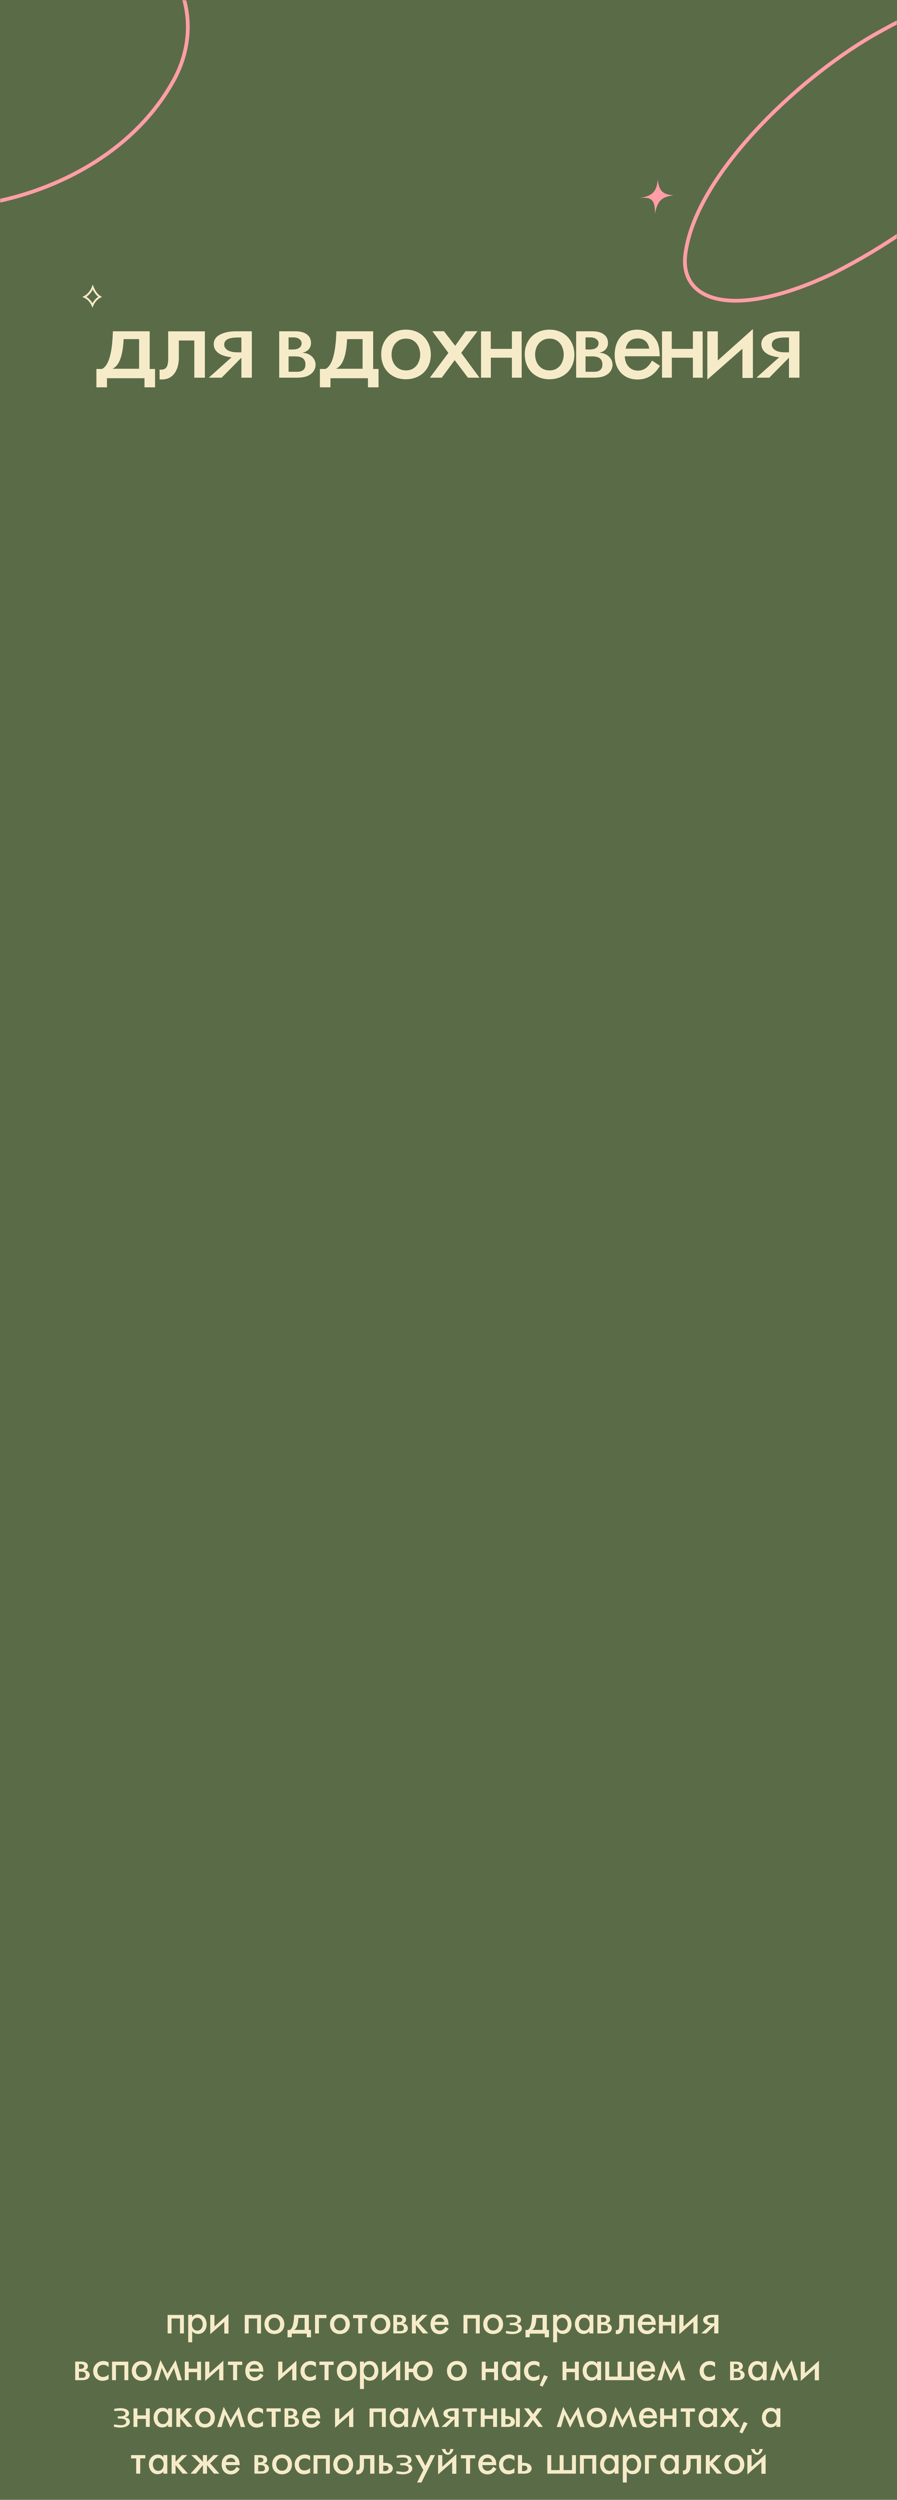 <svg width="480" height="1337" viewBox="0 0 480 1337" fill="none" xmlns="http://www.w3.org/2000/svg">
<rect width="480" height="1337" fill="#5A6B47"/>
<path d="M49.639 153.615C49.979 154.5 50.447 155.402 50.985 156.207C51.545 157.044 52.2 157.808 52.905 158.358C53.102 158.512 53.308 158.65 53.519 158.771C52.341 159.36 51.331 160.317 50.569 161.368C50.132 161.971 49.764 162.624 49.487 163.279C49.142 162.469 48.637 161.671 48.034 160.964C47.255 160.05 46.271 159.243 45.221 158.779C46.377 158.189 47.411 157.23 48.213 156.17C48.811 155.378 49.308 154.494 49.639 153.615Z" stroke="#F6EBC8"/>
<path d="M96.309 1240.01H91.798V1248H89.7V1238.1H98.395L98.407 1248H96.309V1240.01ZM105.619 1239.64C104.705 1239.64 103.99 1239.99 103.474 1240.68C102.959 1241.36 102.701 1242.16 102.701 1243.08C102.701 1243.66 102.81 1244.22 103.029 1244.74C103.248 1245.27 103.572 1245.69 104.002 1246.01C104.431 1246.33 104.947 1246.49 105.548 1246.49C106.173 1246.49 106.705 1246.32 107.142 1246C107.587 1245.67 107.92 1245.24 108.138 1244.71C108.357 1244.17 108.466 1243.6 108.466 1243.01C108.466 1242.44 108.357 1241.89 108.138 1241.38C107.927 1240.86 107.607 1240.44 107.177 1240.12C106.748 1239.8 106.228 1239.64 105.619 1239.64ZM100.72 1252.73V1238.05L102.841 1238.06V1239.28C103.568 1238.27 104.591 1237.77 105.912 1237.77C106.888 1237.77 107.728 1238.02 108.431 1238.53C109.142 1239.04 109.673 1239.7 110.025 1240.51C110.384 1241.32 110.564 1242.19 110.564 1243.1C110.564 1244.01 110.392 1244.86 110.048 1245.64C109.705 1246.43 109.185 1247.07 108.49 1247.55C107.802 1248.04 106.974 1248.28 106.005 1248.28C104.685 1248.28 103.63 1247.79 102.841 1246.79V1252.73H100.72ZM120.026 1248.06V1241.8L112.514 1248.41V1238.09H114.752V1244.31L122.264 1237.59V1248.06H120.026ZM137.578 1240.01H133.066V1248H130.969V1238.1H139.664L139.676 1248H137.578V1240.01ZM146.817 1237.72C147.841 1237.72 148.759 1237.95 149.571 1238.4C150.384 1238.86 151.016 1239.49 151.47 1240.31C151.923 1241.12 152.149 1242.05 152.149 1243.08C152.149 1244.09 151.923 1245 151.47 1245.81C151.016 1246.61 150.38 1247.24 149.559 1247.68C148.739 1248.12 147.809 1248.34 146.77 1248.34C145.755 1248.34 144.848 1248.11 144.052 1247.65C143.255 1247.2 142.634 1246.57 142.188 1245.76C141.751 1244.94 141.532 1244.02 141.532 1242.98C141.532 1241.98 141.755 1241.07 142.2 1240.28C142.645 1239.47 143.27 1238.85 144.075 1238.4C144.88 1237.95 145.794 1237.72 146.817 1237.72ZM146.841 1239.64C146.184 1239.64 145.622 1239.81 145.153 1240.14C144.684 1240.46 144.333 1240.88 144.098 1241.39C143.864 1241.91 143.747 1242.46 143.747 1243.05C143.747 1243.64 143.864 1244.19 144.098 1244.71C144.333 1245.21 144.684 1245.63 145.153 1245.96C145.622 1246.28 146.184 1246.44 146.841 1246.44C147.489 1246.44 148.04 1246.28 148.493 1245.96C148.954 1245.64 149.298 1245.22 149.524 1244.7C149.759 1244.17 149.876 1243.62 149.876 1243.05C149.876 1242.47 149.759 1241.91 149.524 1241.39C149.298 1240.87 148.954 1240.45 148.493 1240.12C148.032 1239.8 147.481 1239.64 146.841 1239.64ZM157.298 1246.09H163.005V1239.75H159.689C159.525 1243.35 158.728 1245.46 157.298 1246.09ZM155.037 1246.14C156.466 1245.51 157.252 1242.82 157.392 1238.07H165.267V1246.14H166.416V1250.06H164.154V1248.12H156.127V1250.06H153.865V1246.14H155.037ZM174.694 1239.83H170.663L170.674 1248H168.577V1238.06H174.659L174.694 1239.83ZM181.87 1237.72C182.894 1237.72 183.812 1237.95 184.624 1238.4C185.437 1238.86 186.07 1239.49 186.523 1240.31C186.976 1241.12 187.202 1242.05 187.202 1243.08C187.202 1244.09 186.976 1245 186.523 1245.81C186.07 1246.61 185.433 1247.24 184.612 1247.68C183.792 1248.12 182.862 1248.34 181.823 1248.34C180.808 1248.34 179.902 1248.11 179.105 1247.65C178.308 1247.2 177.687 1246.57 177.241 1245.76C176.804 1244.94 176.585 1244.02 176.585 1242.98C176.585 1241.98 176.808 1241.07 177.253 1240.28C177.698 1239.47 178.323 1238.85 179.128 1238.4C179.933 1237.95 180.847 1237.72 181.87 1237.72ZM181.894 1239.64C181.237 1239.64 180.675 1239.81 180.206 1240.14C179.737 1240.46 179.386 1240.88 179.152 1241.39C178.917 1241.91 178.8 1242.46 178.8 1243.05C178.8 1243.64 178.917 1244.19 179.152 1244.71C179.386 1245.21 179.737 1245.63 180.206 1245.96C180.675 1246.28 181.237 1246.44 181.894 1246.44C182.542 1246.44 183.093 1246.28 183.546 1245.96C184.007 1245.64 184.351 1245.22 184.577 1244.7C184.812 1244.17 184.929 1243.62 184.929 1243.05C184.929 1242.47 184.812 1241.91 184.577 1241.39C184.351 1240.87 184.007 1240.45 183.546 1240.12C183.085 1239.8 182.534 1239.64 181.894 1239.64ZM188.953 1238.07H196.535L196.57 1239.84H193.84V1248H191.684V1239.84H188.918L188.953 1238.07ZM203.559 1237.72C204.583 1237.72 205.501 1237.95 206.313 1238.4C207.126 1238.86 207.759 1239.49 208.212 1240.31C208.665 1241.12 208.891 1242.05 208.891 1243.08C208.891 1244.09 208.665 1245 208.212 1245.81C207.759 1246.61 207.122 1247.24 206.302 1247.68C205.481 1248.12 204.552 1248.34 203.512 1248.34C202.497 1248.34 201.591 1248.11 200.794 1247.65C199.997 1247.2 199.376 1246.57 198.93 1245.76C198.493 1244.94 198.274 1244.02 198.274 1242.98C198.274 1241.98 198.497 1241.07 198.942 1240.28C199.387 1239.47 200.012 1238.85 200.817 1238.4C201.622 1237.95 202.536 1237.72 203.559 1237.72ZM203.583 1239.64C202.927 1239.64 202.364 1239.81 201.895 1240.14C201.427 1240.46 201.075 1240.88 200.841 1241.39C200.606 1241.91 200.489 1242.46 200.489 1243.05C200.489 1243.64 200.606 1244.19 200.841 1244.71C201.075 1245.21 201.427 1245.63 201.895 1245.96C202.364 1246.28 202.927 1246.44 203.583 1246.44C204.231 1246.44 204.782 1246.28 205.235 1245.96C205.696 1245.64 206.04 1245.22 206.266 1244.7C206.501 1244.17 206.618 1243.62 206.618 1243.05C206.618 1242.47 206.501 1241.91 206.266 1241.39C206.04 1240.87 205.696 1240.45 205.235 1240.12C204.774 1239.8 204.223 1239.64 203.583 1239.64ZM210.478 1248V1238.07H213.97C215.009 1238.07 215.822 1238.3 216.408 1238.74C216.994 1239.19 217.287 1239.8 217.287 1240.57C217.287 1241.11 217.115 1241.57 216.771 1241.95C216.435 1242.33 215.978 1242.56 215.4 1242.66C216.291 1242.71 216.99 1242.99 217.498 1243.49C218.005 1243.99 218.259 1244.57 218.259 1245.23C218.259 1245.54 218.201 1245.84 218.084 1246.12C217.974 1246.41 217.798 1246.69 217.556 1246.95C217.314 1247.2 217.029 1247.4 216.701 1247.55C216.115 1247.85 215.275 1248 214.181 1248H210.478ZM212.482 1246.73H214.017C215.4 1246.81 216.091 1246.29 216.091 1245.15C216.091 1244.01 215.373 1243.44 213.935 1243.44H212.482V1246.73ZM212.482 1241.96H213.42C213.998 1241.96 214.455 1241.84 214.791 1241.6C215.111 1241.37 215.271 1241.04 215.271 1240.62C215.271 1240.26 215.103 1239.96 214.767 1239.73C214.431 1239.49 214.033 1239.38 213.572 1239.38H212.482V1241.96ZM222.541 1238.06V1241.68L225.987 1238.06H228.776L224.241 1242.48L229.162 1248H226.303L222.541 1243.46V1248H220.42V1238.06H222.541ZM240.077 1245.46C238.913 1247.41 237.32 1248.39 235.296 1248.39C234.554 1248.39 233.882 1248.27 233.28 1248.02C232.671 1247.77 232.148 1247.41 231.71 1246.95C231.28 1246.48 230.948 1245.92 230.714 1245.27C230.488 1244.61 230.374 1243.9 230.374 1243.12C230.374 1242.33 230.488 1241.59 230.714 1240.92C230.948 1240.24 231.277 1239.67 231.698 1239.2C232.128 1238.72 232.64 1238.36 233.234 1238.11C233.827 1237.85 234.484 1237.72 235.202 1237.72C236.007 1237.72 236.738 1237.89 237.394 1238.21C238.05 1238.54 238.593 1239 239.023 1239.6C239.366 1240.04 239.609 1240.54 239.749 1241.1C239.89 1241.65 239.984 1242.43 240.03 1243.42H232.542C232.566 1244.03 232.698 1244.57 232.941 1245.04C233.191 1245.5 233.523 1245.86 233.937 1246.11C234.359 1246.36 234.843 1246.49 235.39 1246.49C236.601 1246.49 237.593 1245.77 238.366 1244.34L240.077 1245.46ZM232.73 1241.79H237.78C237.655 1241.08 237.382 1240.54 236.96 1240.16C236.538 1239.79 235.999 1239.6 235.343 1239.6C233.913 1239.6 233.042 1240.33 232.73 1241.79ZM254.63 1240.01H250.118V1248H248.02V1238.1H256.716L256.727 1248H254.63V1240.01ZM263.869 1237.72C264.892 1237.72 265.81 1237.95 266.623 1238.4C267.435 1238.86 268.068 1239.49 268.521 1240.31C268.974 1241.12 269.201 1242.05 269.201 1243.08C269.201 1244.09 268.974 1245 268.521 1245.81C268.068 1246.61 267.431 1247.24 266.611 1247.68C265.791 1248.12 264.861 1248.34 263.822 1248.34C262.806 1248.34 261.9 1248.11 261.103 1247.65C260.306 1247.2 259.685 1246.57 259.24 1245.76C258.802 1244.94 258.584 1244.02 258.584 1242.98C258.584 1241.98 258.806 1241.07 259.252 1240.28C259.697 1239.47 260.322 1238.85 261.127 1238.4C261.931 1237.95 262.845 1237.72 263.869 1237.72ZM263.892 1239.64C263.236 1239.64 262.673 1239.81 262.205 1240.14C261.736 1240.46 261.384 1240.88 261.15 1241.39C260.916 1241.91 260.798 1242.46 260.798 1243.05C260.798 1243.64 260.916 1244.19 261.15 1244.71C261.384 1245.21 261.736 1245.63 262.205 1245.96C262.673 1246.28 263.236 1246.44 263.892 1246.44C264.541 1246.44 265.091 1246.28 265.545 1245.96C266.005 1245.64 266.349 1245.22 266.576 1244.7C266.81 1244.17 266.927 1243.62 266.927 1243.05C266.927 1242.47 266.81 1241.91 266.576 1241.39C266.349 1240.87 266.005 1240.45 265.545 1240.12C265.084 1239.8 264.533 1239.64 263.892 1239.64ZM272.768 1242.35H274.537C276.084 1242.22 276.858 1241.71 276.858 1240.82C276.858 1240.36 276.651 1240 276.237 1239.74C275.83 1239.47 275.284 1239.34 274.596 1239.34C273.495 1239.31 272.256 1239.37 270.881 1239.53V1238.34C272.514 1238.06 273.752 1237.94 274.596 1237.98C275.44 1238.01 276.178 1238.14 276.811 1238.36C277.444 1238.57 277.928 1238.89 278.264 1239.3C278.608 1239.71 278.78 1240.19 278.78 1240.73C278.78 1241.33 278.6 1241.8 278.241 1242.14C277.881 1242.48 277.311 1242.73 276.53 1242.87C278.334 1243.08 279.237 1243.89 279.237 1245.29C279.237 1245.91 279.01 1246.45 278.557 1246.9C278.104 1247.36 277.51 1247.71 276.776 1247.96C276.041 1248.21 275.268 1248.34 274.455 1248.35C273.643 1248.38 272.85 1248.32 272.077 1248.18C271.311 1248.04 270.862 1247.97 270.729 1247.96V1246.68C272.565 1246.93 273.854 1247.06 274.596 1247.06C275.393 1247.06 276.037 1246.91 276.53 1246.59C277.022 1246.28 277.268 1245.86 277.268 1245.33C277.268 1244.27 276.397 1243.68 274.655 1243.54H272.768V1242.35ZM284.644 1246.09H290.351V1239.75H287.034C286.87 1243.35 286.073 1245.46 284.644 1246.09ZM282.382 1246.14C283.812 1245.51 284.597 1242.82 284.738 1238.07H292.613V1246.14H293.761V1250.06H291.499V1248.12H283.472V1250.06H281.21V1246.14H282.382ZM300.891 1239.64C299.977 1239.64 299.262 1239.99 298.746 1240.68C298.23 1241.36 297.973 1242.16 297.973 1243.08C297.973 1243.66 298.082 1244.22 298.301 1244.74C298.52 1245.27 298.844 1245.69 299.273 1246.01C299.703 1246.33 300.219 1246.49 300.82 1246.49C301.445 1246.49 301.977 1246.32 302.414 1246C302.859 1245.67 303.191 1245.24 303.41 1244.71C303.629 1244.17 303.738 1243.6 303.738 1243.01C303.738 1242.44 303.629 1241.89 303.41 1241.38C303.199 1240.86 302.879 1240.44 302.449 1240.12C302.02 1239.8 301.5 1239.64 300.891 1239.64ZM295.992 1252.73V1238.05L298.113 1238.06V1239.28C298.84 1238.27 299.863 1237.77 301.184 1237.77C302.16 1237.77 303 1238.02 303.703 1238.53C304.414 1239.04 304.945 1239.7 305.297 1240.51C305.656 1241.32 305.836 1242.19 305.836 1243.1C305.836 1244.01 305.664 1244.86 305.32 1245.64C304.977 1246.43 304.457 1247.07 303.762 1247.55C303.074 1248.04 302.246 1248.28 301.277 1248.28C299.957 1248.28 298.902 1247.79 298.113 1246.79V1252.73H295.992ZM315.391 1246.79C315.063 1247.27 314.622 1247.64 314.067 1247.91C313.513 1248.16 312.899 1248.29 312.227 1248.29C311.368 1248.29 310.587 1248.06 309.884 1247.6C309.188 1247.14 308.641 1246.51 308.243 1245.7C307.845 1244.89 307.645 1243.98 307.645 1242.98C307.645 1242.01 307.848 1241.12 308.255 1240.32C308.669 1239.53 309.235 1238.9 309.954 1238.45C310.68 1238 311.485 1237.77 312.368 1237.77C313.727 1237.77 314.735 1238.27 315.391 1239.28V1238.06H317.513V1248H315.391V1246.79ZM312.684 1239.64C312.075 1239.64 311.548 1239.8 311.102 1240.12C310.665 1240.45 310.333 1240.87 310.106 1241.4C309.888 1241.93 309.778 1242.49 309.778 1243.08C309.778 1243.66 309.888 1244.21 310.106 1244.73C310.333 1245.25 310.665 1245.68 311.102 1246.01C311.548 1246.33 312.075 1246.49 312.684 1246.49C313.286 1246.49 313.802 1246.33 314.231 1246.01C314.661 1245.68 314.985 1245.25 315.204 1244.72C315.43 1244.19 315.544 1243.62 315.544 1243.03C315.544 1242.45 315.438 1241.9 315.227 1241.38C315.001 1240.86 314.673 1240.45 314.243 1240.12C313.813 1239.8 313.294 1239.64 312.684 1239.64ZM319.65 1248V1238.07H323.142C324.181 1238.07 324.994 1238.3 325.58 1238.74C326.166 1239.19 326.459 1239.8 326.459 1240.57C326.459 1241.11 326.287 1241.57 325.943 1241.95C325.607 1242.33 325.15 1242.56 324.572 1242.66C325.462 1242.71 326.162 1242.99 326.67 1243.49C327.177 1243.99 327.431 1244.57 327.431 1245.23C327.431 1245.54 327.373 1245.84 327.255 1246.12C327.146 1246.41 326.97 1246.69 326.728 1246.95C326.486 1247.2 326.201 1247.4 325.873 1247.55C325.287 1247.85 324.447 1248 323.353 1248H319.65ZM321.654 1246.73H323.189C324.572 1246.81 325.263 1246.29 325.263 1245.15C325.263 1244.01 324.545 1243.44 323.107 1243.44H321.654V1246.73ZM321.654 1241.96H322.591C323.17 1241.96 323.627 1241.84 323.962 1241.6C324.283 1241.37 324.443 1241.04 324.443 1240.62C324.443 1240.26 324.275 1239.96 323.939 1239.73C323.603 1239.49 323.205 1239.38 322.744 1239.38H321.654V1241.96ZM336.963 1240.04H333.659V1243.68C333.659 1244.3 333.592 1244.89 333.459 1245.46C333.319 1246.01 333.1 1246.51 332.803 1246.96C332.506 1247.4 332.12 1247.75 331.643 1248.01C331.166 1248.26 330.608 1248.39 329.967 1248.39C329.819 1248.39 329.674 1248.38 329.534 1248.36V1246.27C329.627 1246.28 329.725 1246.29 329.827 1246.29C330.397 1246.29 330.799 1246.1 331.034 1245.73C331.268 1245.34 331.385 1244.71 331.385 1243.82L331.373 1238.09H339.225V1248H336.963V1240.04ZM350.984 1245.46C349.82 1247.41 348.226 1248.39 346.202 1248.39C345.46 1248.39 344.788 1248.27 344.187 1248.02C343.577 1247.77 343.054 1247.41 342.616 1246.95C342.187 1246.48 341.855 1245.92 341.62 1245.27C341.394 1244.61 341.28 1243.9 341.28 1243.12C341.28 1242.33 341.394 1241.59 341.62 1240.92C341.855 1240.24 342.183 1239.67 342.605 1239.2C343.034 1238.72 343.546 1238.36 344.14 1238.11C344.734 1237.85 345.39 1237.72 346.109 1237.72C346.913 1237.72 347.644 1237.89 348.3 1238.21C348.956 1238.54 349.499 1239 349.929 1239.6C350.273 1240.04 350.515 1240.54 350.655 1241.1C350.796 1241.65 350.89 1242.43 350.937 1243.42H343.448C343.472 1244.03 343.605 1244.57 343.847 1245.04C344.097 1245.5 344.429 1245.86 344.843 1246.11C345.265 1246.36 345.749 1246.49 346.296 1246.49C347.507 1246.49 348.499 1245.77 349.273 1244.34L350.984 1245.46ZM343.636 1241.79H348.687C348.562 1241.08 348.288 1240.54 347.866 1240.16C347.445 1239.79 346.905 1239.6 346.249 1239.6C344.82 1239.6 343.948 1240.33 343.636 1241.79ZM359.227 1243.72H354.715V1248H352.617V1238.1H354.703V1241.84H359.227V1238.1H361.312L361.324 1248H359.227V1243.72ZM371.032 1248.06V1241.8L363.52 1248.41V1238.09H365.759V1244.31L373.27 1237.59V1248.06H371.032ZM382.193 1248V1243.72L377.974 1248H375.22L380.095 1243.63C379.759 1243.61 379.326 1243.54 378.795 1243.41C378.263 1243.27 377.81 1243.09 377.435 1242.84C377.06 1242.59 376.771 1242.3 376.568 1241.96C376.373 1241.62 376.275 1241.24 376.275 1240.82C376.275 1239.93 376.72 1239.26 377.611 1238.79C378.509 1238.31 379.654 1238.07 381.045 1238.07H384.431V1248H382.193ZM382.193 1239.4H381.502C380.455 1239.4 379.693 1239.53 379.216 1239.79C378.748 1240.04 378.513 1240.43 378.513 1240.93C378.513 1241.41 378.759 1241.8 379.252 1242.12C379.752 1242.42 380.455 1242.57 381.361 1242.57H382.193V1239.4ZM40.237 1273V1263.07H43.73C44.769 1263.07 45.581 1263.3 46.167 1263.74C46.753 1264.19 47.046 1264.8 47.046 1265.57C47.046 1266.11 46.874 1266.57 46.531 1266.95C46.194 1267.33 45.737 1267.56 45.159 1267.66C46.05 1267.71 46.749 1267.99 47.257 1268.49C47.765 1268.99 48.019 1269.57 48.019 1270.23C48.019 1270.54 47.96 1270.84 47.843 1271.12C47.734 1271.41 47.558 1271.69 47.316 1271.95C47.073 1272.2 46.788 1272.4 46.46 1272.55C45.874 1272.85 45.034 1273 43.941 1273H40.237ZM42.241 1271.73H43.777C45.159 1271.81 45.851 1271.29 45.851 1270.15C45.851 1269.01 45.132 1268.44 43.694 1268.44H42.241V1271.73ZM42.241 1266.96H43.179C43.757 1266.96 44.214 1266.84 44.55 1266.6C44.87 1266.37 45.031 1266.04 45.031 1265.62C45.031 1265.26 44.862 1264.96 44.527 1264.73C44.191 1264.49 43.792 1264.38 43.331 1264.38H42.241V1266.96ZM58.125 1272.5C56.977 1273.06 55.867 1273.34 54.797 1273.34C53.859 1273.34 53.016 1273.12 52.266 1272.67C51.516 1272.22 50.93 1271.6 50.508 1270.81C50.078 1270.01 49.863 1269.12 49.863 1268.12C49.863 1267.34 50.012 1266.61 50.309 1265.95C50.613 1265.28 51.02 1264.71 51.527 1264.23C52.043 1263.75 52.625 1263.38 53.273 1263.13C53.93 1262.88 54.605 1262.75 55.301 1262.75C56.332 1262.75 57.273 1263.01 58.125 1263.54V1266.04C57.32 1265.2 56.359 1264.79 55.242 1264.79C54.375 1264.79 53.633 1265.07 53.016 1265.63C52.406 1266.19 52.102 1266.98 52.102 1267.98C52.102 1268.66 52.223 1269.25 52.465 1269.75C52.707 1270.25 53.059 1270.64 53.52 1270.9C53.973 1271.16 54.508 1271.29 55.125 1271.29C56.172 1271.29 57.172 1270.85 58.125 1269.98V1272.5ZM66.567 1265.01H62.056V1273H59.958V1263.1H68.653L68.665 1273H66.567V1265.01ZM75.806 1262.72C76.83 1262.72 77.748 1262.95 78.56 1263.4C79.373 1263.86 80.005 1264.49 80.459 1265.31C80.912 1266.12 81.138 1267.05 81.138 1268.08C81.138 1269.09 80.912 1270 80.459 1270.81C80.005 1271.61 79.369 1272.24 78.548 1272.68C77.728 1273.12 76.798 1273.34 75.759 1273.34C74.744 1273.34 73.838 1273.11 73.041 1272.65C72.244 1272.2 71.623 1271.57 71.177 1270.76C70.74 1269.94 70.521 1269.02 70.521 1267.98C70.521 1266.98 70.744 1266.07 71.189 1265.28C71.634 1264.47 72.259 1263.85 73.064 1263.4C73.869 1262.95 74.783 1262.72 75.806 1262.72ZM75.83 1264.64C75.173 1264.64 74.611 1264.81 74.142 1265.14C73.673 1265.46 73.322 1265.88 73.088 1266.39C72.853 1266.91 72.736 1267.46 72.736 1268.05C72.736 1268.64 72.853 1269.19 73.088 1269.71C73.322 1270.21 73.673 1270.63 74.142 1270.96C74.611 1271.28 75.173 1271.44 75.83 1271.44C76.478 1271.44 77.029 1271.28 77.482 1270.96C77.943 1270.64 78.287 1270.22 78.513 1269.7C78.748 1269.17 78.865 1268.62 78.865 1268.05C78.865 1267.47 78.748 1266.91 78.513 1266.39C78.287 1265.87 77.943 1265.45 77.482 1265.12C77.021 1264.8 76.47 1264.64 75.83 1264.64ZM82.373 1273.06L85.866 1262.28L89.627 1269.45L93.963 1262.28L97.315 1273.06H95.018L93.073 1266.47L89.534 1273.41L86.569 1266.45L84.694 1273.06H82.373ZM105.488 1268.72H100.976V1273H98.878V1263.1H100.964V1266.84H105.488V1263.1H107.573L107.585 1273H105.488V1268.72ZM117.293 1273.06V1266.8L109.781 1273.41V1263.09H112.02V1269.31L119.531 1262.59V1273.06H117.293ZM121.997 1263.07H129.579L129.614 1264.84H126.884V1273H124.727V1264.84H121.962L121.997 1263.07ZM140.974 1270.46C139.81 1272.41 138.216 1273.39 136.193 1273.39C135.451 1273.39 134.779 1273.27 134.177 1273.02C133.568 1272.77 133.045 1272.41 132.607 1271.95C132.177 1271.48 131.845 1270.92 131.611 1270.27C131.384 1269.61 131.271 1268.9 131.271 1268.12C131.271 1267.33 131.384 1266.59 131.611 1265.92C131.845 1265.24 132.173 1264.67 132.595 1264.2C133.025 1263.72 133.537 1263.36 134.13 1263.11C134.724 1262.85 135.38 1262.72 136.099 1262.72C136.904 1262.72 137.634 1262.89 138.291 1263.21C138.947 1263.54 139.49 1264 139.92 1264.6C140.263 1265.04 140.505 1265.54 140.646 1266.1C140.787 1266.65 140.88 1267.43 140.927 1268.42H133.439C133.463 1269.03 133.595 1269.57 133.838 1270.04C134.088 1270.5 134.42 1270.86 134.834 1271.11C135.255 1271.36 135.74 1271.49 136.287 1271.49C137.498 1271.49 138.49 1270.77 139.263 1269.34L140.974 1270.46ZM133.627 1266.79H138.677C138.552 1266.08 138.279 1265.54 137.857 1265.16C137.435 1264.79 136.896 1264.6 136.24 1264.6C134.81 1264.6 133.939 1265.33 133.627 1266.79ZM156.382 1273.06V1266.8L148.87 1273.41V1263.09H151.109V1269.31L158.62 1262.59V1273.06H156.382ZM169.031 1272.5C167.883 1273.06 166.773 1273.34 165.703 1273.34C164.766 1273.34 163.922 1273.12 163.172 1272.67C162.422 1272.22 161.836 1271.6 161.414 1270.81C160.984 1270.01 160.77 1269.12 160.77 1268.12C160.77 1267.34 160.918 1266.61 161.215 1265.95C161.52 1265.28 161.926 1264.71 162.434 1264.23C162.949 1263.75 163.531 1263.38 164.18 1263.13C164.836 1262.88 165.512 1262.75 166.207 1262.75C167.238 1262.75 168.18 1263.01 169.031 1263.54V1266.04C168.227 1265.2 167.266 1264.79 166.148 1264.79C165.281 1264.79 164.539 1265.07 163.922 1265.63C163.312 1266.19 163.008 1266.98 163.008 1267.98C163.008 1268.66 163.129 1269.25 163.371 1269.75C163.613 1270.25 163.965 1270.64 164.426 1270.9C164.879 1271.16 165.414 1271.29 166.031 1271.29C167.078 1271.29 168.078 1270.85 169.031 1269.98V1272.5ZM170.934 1263.07H178.516L178.552 1264.84H175.821V1273H173.665V1264.84H170.899L170.934 1263.07ZM185.541 1262.72C186.564 1262.72 187.482 1262.95 188.295 1263.4C189.107 1263.86 189.74 1264.49 190.193 1265.31C190.646 1266.12 190.873 1267.05 190.873 1268.08C190.873 1269.09 190.646 1270 190.193 1270.81C189.74 1271.61 189.103 1272.24 188.283 1272.68C187.463 1273.12 186.533 1273.34 185.494 1273.34C184.478 1273.34 183.572 1273.11 182.775 1272.65C181.978 1272.2 181.357 1271.57 180.912 1270.76C180.474 1269.94 180.255 1269.02 180.255 1267.98C180.255 1266.98 180.478 1266.07 180.923 1265.28C181.369 1264.47 181.994 1263.85 182.798 1263.4C183.603 1262.95 184.517 1262.72 185.541 1262.72ZM185.564 1264.64C184.908 1264.64 184.345 1264.81 183.877 1265.14C183.408 1265.46 183.056 1265.88 182.822 1266.39C182.588 1266.91 182.47 1267.46 182.47 1268.05C182.47 1268.64 182.588 1269.19 182.822 1269.71C183.056 1270.21 183.408 1270.63 183.877 1270.96C184.345 1271.28 184.908 1271.44 185.564 1271.44C186.213 1271.44 186.763 1271.28 187.216 1270.96C187.677 1270.64 188.021 1270.22 188.248 1269.7C188.482 1269.17 188.599 1268.62 188.599 1268.05C188.599 1267.47 188.482 1266.91 188.248 1266.39C188.021 1265.87 187.677 1265.45 187.216 1265.12C186.755 1264.8 186.205 1264.64 185.564 1264.64ZM197.522 1264.64C196.608 1264.64 195.893 1264.99 195.377 1265.68C194.862 1266.36 194.604 1267.16 194.604 1268.08C194.604 1268.66 194.713 1269.22 194.932 1269.74C195.151 1270.27 195.475 1270.69 195.905 1271.01C196.334 1271.33 196.85 1271.49 197.452 1271.49C198.077 1271.49 198.608 1271.32 199.045 1271C199.491 1270.67 199.823 1270.24 200.041 1269.71C200.26 1269.17 200.37 1268.6 200.37 1268.01C200.37 1267.44 200.26 1266.89 200.041 1266.38C199.83 1265.86 199.51 1265.44 199.08 1265.12C198.651 1264.8 198.131 1264.64 197.522 1264.64ZM192.623 1277.73V1263.05L194.745 1263.06V1264.28C195.471 1263.27 196.495 1262.77 197.815 1262.77C198.791 1262.77 199.631 1263.02 200.334 1263.53C201.045 1264.04 201.577 1264.7 201.928 1265.51C202.288 1266.32 202.467 1267.19 202.467 1268.1C202.467 1269.01 202.295 1269.86 201.952 1270.64C201.608 1271.43 201.088 1272.07 200.393 1272.55C199.705 1273.04 198.877 1273.28 197.909 1273.28C196.588 1273.28 195.534 1272.79 194.745 1271.79V1277.73H192.623ZM211.929 1273.06V1266.8L204.417 1273.41V1263.09H206.655V1269.31L214.167 1262.59V1273.06H211.929ZM226.266 1264.64C225.609 1264.64 225.047 1264.81 224.578 1265.14C224.109 1265.46 223.758 1265.88 223.523 1266.39C223.289 1266.91 223.172 1267.46 223.172 1268.05C223.172 1268.64 223.289 1269.19 223.523 1269.71C223.758 1270.21 224.109 1270.63 224.578 1270.96C225.047 1271.28 225.609 1271.44 226.266 1271.44C226.914 1271.44 227.465 1271.28 227.918 1270.96C228.379 1270.64 228.723 1270.22 228.949 1269.7C229.184 1269.17 229.301 1268.62 229.301 1268.05C229.301 1267.47 229.184 1266.91 228.949 1266.39C228.723 1265.87 228.379 1265.45 227.918 1265.12C227.457 1264.8 226.906 1264.64 226.266 1264.64ZM216.645 1263.12L218.73 1263.09V1266.84H221.062C221.172 1266.27 221.359 1265.75 221.625 1265.27C222.07 1264.47 222.695 1263.85 223.5 1263.4C224.305 1262.95 225.219 1262.72 226.242 1262.72C227.266 1262.72 228.184 1262.95 228.996 1263.4C229.809 1263.86 230.441 1264.49 230.895 1265.31C231.348 1266.12 231.574 1267.05 231.574 1268.08C231.574 1269.09 231.348 1270 230.895 1270.81C230.441 1271.61 229.805 1272.24 228.984 1272.68C228.164 1273.12 227.234 1273.34 226.195 1273.34C225.18 1273.34 224.273 1273.11 223.477 1272.65C222.68 1272.2 222.062 1271.57 221.625 1270.75C221.289 1270.14 221.078 1269.46 220.992 1268.72H218.742V1273H216.645V1263.12ZM244.463 1262.72C245.486 1262.72 246.404 1262.95 247.216 1263.4C248.029 1263.86 248.662 1264.49 249.115 1265.31C249.568 1266.12 249.795 1267.05 249.795 1268.08C249.795 1269.09 249.568 1270 249.115 1270.81C248.662 1271.61 248.025 1272.24 247.205 1272.68C246.384 1273.12 245.455 1273.34 244.416 1273.34C243.4 1273.34 242.494 1273.11 241.697 1272.65C240.9 1272.2 240.279 1271.57 239.834 1270.76C239.396 1269.94 239.177 1269.02 239.177 1267.98C239.177 1266.98 239.4 1266.07 239.845 1265.28C240.291 1264.47 240.916 1263.85 241.72 1263.4C242.525 1262.95 243.439 1262.72 244.463 1262.72ZM244.486 1264.64C243.83 1264.64 243.267 1264.81 242.798 1265.14C242.33 1265.46 241.978 1265.88 241.744 1266.39C241.509 1266.91 241.392 1267.46 241.392 1268.05C241.392 1268.64 241.509 1269.19 241.744 1269.71C241.978 1270.21 242.33 1270.63 242.798 1270.96C243.267 1271.28 243.83 1271.44 244.486 1271.44C245.134 1271.44 245.685 1271.28 246.138 1270.96C246.599 1270.64 246.943 1270.22 247.17 1269.7C247.404 1269.17 247.521 1268.62 247.521 1268.05C247.521 1267.47 247.404 1266.91 247.17 1266.39C246.943 1265.87 246.599 1265.45 246.138 1265.12C245.677 1264.8 245.127 1264.64 244.486 1264.64ZM264.394 1268.72H259.882V1273H257.784V1263.1H259.87V1266.84H264.394V1263.1H266.48L266.491 1273H264.394V1268.72ZM276.293 1271.79C275.965 1272.27 275.523 1272.64 274.969 1272.91C274.414 1273.16 273.801 1273.29 273.129 1273.29C272.27 1273.29 271.488 1273.06 270.785 1272.6C270.09 1272.14 269.543 1271.51 269.145 1270.7C268.746 1269.89 268.547 1268.98 268.547 1267.98C268.547 1267.01 268.75 1266.12 269.156 1265.32C269.57 1264.53 270.137 1263.9 270.855 1263.45C271.582 1263 272.387 1262.77 273.27 1262.77C274.629 1262.77 275.637 1263.27 276.293 1264.28V1263.06H278.414V1273H276.293V1271.79ZM273.586 1264.64C272.977 1264.64 272.449 1264.8 272.004 1265.12C271.566 1265.45 271.234 1265.87 271.008 1266.4C270.789 1266.93 270.68 1267.49 270.68 1268.08C270.68 1268.66 270.789 1269.21 271.008 1269.73C271.234 1270.25 271.566 1270.68 272.004 1271.01C272.449 1271.33 272.977 1271.49 273.586 1271.49C274.188 1271.49 274.703 1271.33 275.133 1271.01C275.562 1270.68 275.887 1270.25 276.105 1269.72C276.332 1269.19 276.445 1268.62 276.445 1268.03C276.445 1267.45 276.34 1266.9 276.129 1266.38C275.902 1265.86 275.574 1265.45 275.145 1265.12C274.715 1264.8 274.195 1264.64 273.586 1264.64ZM288.661 1272.5C287.512 1273.06 286.403 1273.34 285.333 1273.34C284.395 1273.34 283.552 1273.12 282.802 1272.67C282.052 1272.22 281.466 1271.6 281.044 1270.81C280.614 1270.01 280.399 1269.12 280.399 1268.12C280.399 1267.34 280.548 1266.61 280.845 1265.95C281.149 1265.28 281.555 1264.71 282.063 1264.23C282.579 1263.75 283.161 1263.38 283.809 1263.13C284.466 1262.88 285.141 1262.75 285.837 1262.75C286.868 1262.75 287.809 1263.01 288.661 1263.54V1266.04C287.856 1265.2 286.895 1264.79 285.778 1264.79C284.911 1264.79 284.169 1265.07 283.552 1265.63C282.942 1266.19 282.637 1266.98 282.637 1267.98C282.637 1268.66 282.759 1269.25 283.001 1269.75C283.243 1270.25 283.595 1270.64 284.055 1270.9C284.509 1271.16 285.044 1271.29 285.661 1271.29C286.708 1271.29 287.708 1270.85 288.661 1269.98V1272.5ZM288.806 1275.84L291.115 1270.3L293.189 1271.05L290.353 1276.46L288.806 1275.84ZM307.636 1268.72H303.124V1273H301.027V1263.1H303.112V1266.84H307.636V1263.1H309.722L309.734 1273H307.636V1268.72ZM319.535 1271.79C319.207 1272.27 318.766 1272.64 318.211 1272.91C317.656 1273.16 317.043 1273.29 316.371 1273.29C315.512 1273.29 314.73 1273.06 314.027 1272.6C313.332 1272.14 312.785 1271.51 312.387 1270.7C311.988 1269.89 311.789 1268.98 311.789 1267.98C311.789 1267.01 311.992 1266.12 312.398 1265.32C312.812 1264.53 313.379 1263.9 314.098 1263.45C314.824 1263 315.629 1262.77 316.512 1262.77C317.871 1262.77 318.879 1263.27 319.535 1264.28V1263.06H321.656V1273H319.535V1271.79ZM316.828 1264.64C316.219 1264.64 315.691 1264.8 315.246 1265.12C314.809 1265.45 314.477 1265.87 314.25 1266.4C314.031 1266.93 313.922 1267.49 313.922 1268.08C313.922 1268.66 314.031 1269.21 314.25 1269.73C314.477 1270.25 314.809 1270.68 315.246 1271.01C315.691 1271.33 316.219 1271.49 316.828 1271.49C317.43 1271.49 317.945 1271.33 318.375 1271.01C318.805 1270.68 319.129 1270.25 319.348 1269.72C319.574 1269.19 319.688 1268.62 319.688 1268.03C319.688 1267.45 319.582 1266.9 319.371 1266.38C319.145 1265.86 318.816 1265.45 318.387 1265.12C317.957 1264.8 317.438 1264.64 316.828 1264.64ZM339.18 1273H323.888V1263.1H325.985V1271.09H330.485V1263.1H332.595L332.583 1271.09H337.095V1263.1H339.192L339.18 1273ZM350.623 1270.46C349.459 1272.41 347.865 1273.39 345.841 1273.39C345.099 1273.39 344.427 1273.27 343.826 1273.02C343.216 1272.77 342.693 1272.41 342.255 1271.95C341.826 1271.48 341.494 1270.92 341.259 1270.27C341.033 1269.61 340.92 1268.9 340.92 1268.12C340.92 1267.33 341.033 1266.59 341.259 1265.92C341.494 1265.24 341.822 1264.67 342.244 1264.2C342.673 1263.72 343.185 1263.36 343.779 1263.11C344.373 1262.85 345.029 1262.72 345.748 1262.72C346.552 1262.72 347.283 1262.89 347.939 1263.21C348.595 1263.54 349.138 1264 349.568 1264.6C349.912 1265.04 350.154 1265.54 350.295 1266.1C350.435 1266.65 350.529 1267.43 350.576 1268.42H343.088C343.111 1269.03 343.244 1269.57 343.486 1270.04C343.736 1270.5 344.068 1270.86 344.482 1271.11C344.904 1271.36 345.388 1271.49 345.935 1271.49C347.146 1271.49 348.138 1270.77 348.912 1269.34L350.623 1270.46ZM343.275 1266.79H348.326C348.201 1266.08 347.927 1265.54 347.505 1265.16C347.084 1264.79 346.545 1264.6 345.888 1264.6C344.459 1264.6 343.588 1265.33 343.275 1266.79ZM351.811 1273.06L355.303 1262.28L359.065 1269.45L363.401 1262.28L366.752 1273.06H364.455L362.51 1266.47L358.971 1273.41L356.006 1266.45L354.131 1273.06H351.811ZM382.641 1272.5C381.492 1273.06 380.383 1273.34 379.312 1273.34C378.375 1273.34 377.531 1273.12 376.781 1272.67C376.031 1272.22 375.445 1271.6 375.023 1270.81C374.594 1270.01 374.379 1269.12 374.379 1268.12C374.379 1267.34 374.527 1266.61 374.824 1265.95C375.129 1265.28 375.535 1264.71 376.043 1264.23C376.559 1263.75 377.141 1263.38 377.789 1263.13C378.445 1262.88 379.121 1262.75 379.816 1262.75C380.848 1262.75 381.789 1263.01 382.641 1263.54V1266.04C381.836 1265.2 380.875 1264.79 379.758 1264.79C378.891 1264.79 378.148 1265.07 377.531 1265.63C376.922 1266.19 376.617 1266.98 376.617 1267.98C376.617 1268.66 376.738 1269.25 376.98 1269.75C377.223 1270.25 377.574 1270.64 378.035 1270.9C378.488 1271.16 379.023 1271.29 379.641 1271.29C380.688 1271.29 381.688 1270.85 382.641 1269.98V1272.5ZM390.689 1273V1263.07H394.181C395.22 1263.07 396.033 1263.3 396.619 1263.74C397.205 1264.19 397.498 1264.8 397.498 1265.57C397.498 1266.11 397.326 1266.57 396.982 1266.95C396.646 1267.33 396.189 1267.56 395.611 1267.66C396.502 1267.71 397.201 1267.99 397.709 1268.49C398.216 1268.99 398.47 1269.57 398.47 1270.23C398.47 1270.54 398.412 1270.84 398.295 1271.12C398.185 1271.41 398.009 1271.69 397.767 1271.95C397.525 1272.2 397.24 1272.4 396.912 1272.55C396.326 1272.85 395.486 1273 394.392 1273H390.689ZM392.693 1271.73H394.228C395.611 1271.81 396.302 1271.29 396.302 1270.15C396.302 1269.01 395.584 1268.44 394.146 1268.44H392.693V1271.73ZM392.693 1266.96H393.63C394.209 1266.96 394.666 1266.84 395.002 1266.6C395.322 1266.37 395.482 1266.04 395.482 1265.62C395.482 1265.26 395.314 1264.96 394.978 1264.73C394.642 1264.49 394.244 1264.38 393.783 1264.38H392.693V1266.96ZM408.12 1271.79C407.791 1272.27 407.35 1272.64 406.795 1272.91C406.241 1273.16 405.627 1273.29 404.955 1273.29C404.096 1273.29 403.315 1273.06 402.612 1272.6C401.916 1272.14 401.37 1271.51 400.971 1270.7C400.573 1269.89 400.373 1268.98 400.373 1267.98C400.373 1267.01 400.577 1266.12 400.983 1265.32C401.397 1264.53 401.963 1263.9 402.682 1263.45C403.409 1263 404.213 1262.77 405.096 1262.77C406.455 1262.77 407.463 1263.27 408.12 1264.28V1263.06H410.241V1273H408.12V1271.79ZM405.412 1264.64C404.803 1264.64 404.276 1264.8 403.83 1265.12C403.393 1265.45 403.061 1265.87 402.834 1266.4C402.616 1266.93 402.506 1267.49 402.506 1268.08C402.506 1268.66 402.616 1269.21 402.834 1269.73C403.061 1270.25 403.393 1270.68 403.83 1271.01C404.276 1271.33 404.803 1271.49 405.412 1271.49C406.014 1271.49 406.53 1271.33 406.959 1271.01C407.389 1270.68 407.713 1270.25 407.932 1269.72C408.159 1269.19 408.272 1268.62 408.272 1268.03C408.272 1267.45 408.166 1266.9 407.955 1266.38C407.729 1265.86 407.401 1265.45 406.971 1265.12C406.541 1264.8 406.022 1264.64 405.412 1264.64ZM412.027 1273.06L415.519 1262.28L419.28 1269.45L423.616 1262.28L426.968 1273.06H424.671L422.726 1266.47L419.187 1273.41L416.222 1266.45L414.347 1273.06H412.027ZM435.996 1273.06V1266.8L428.484 1273.41V1263.09H430.723V1269.31L438.234 1262.59V1273.06H435.996ZM63.028 1292.35H64.798C66.344 1292.22 67.118 1291.71 67.118 1290.82C67.118 1290.36 66.911 1290 66.497 1289.74C66.091 1289.47 65.544 1289.34 64.856 1289.34C63.755 1289.31 62.516 1289.37 61.141 1289.53V1288.34C62.774 1288.06 64.013 1287.94 64.856 1287.98C65.7 1288.01 66.438 1288.14 67.071 1288.36C67.704 1288.57 68.188 1288.89 68.524 1289.3C68.868 1289.71 69.04 1290.19 69.04 1290.73C69.04 1291.33 68.86 1291.8 68.501 1292.14C68.141 1292.48 67.571 1292.73 66.79 1292.87C68.594 1293.08 69.497 1293.89 69.497 1295.29C69.497 1295.91 69.27 1296.45 68.817 1296.9C68.364 1297.36 67.77 1297.71 67.036 1297.96C66.302 1298.21 65.528 1298.34 64.716 1298.35C63.903 1298.38 63.11 1298.32 62.337 1298.18C61.571 1298.04 61.122 1297.97 60.989 1297.96V1296.68C62.825 1296.93 64.114 1297.06 64.856 1297.06C65.653 1297.06 66.298 1296.91 66.79 1296.59C67.282 1296.28 67.528 1295.86 67.528 1295.33C67.528 1294.27 66.657 1293.68 64.915 1293.54H63.028V1292.35ZM78.044 1293.72H73.533V1298H71.435V1288.1H73.521V1291.84H78.044V1288.1H80.13L80.142 1298H78.044V1293.72ZM89.944 1296.79C89.616 1297.27 89.174 1297.64 88.62 1297.91C88.065 1298.16 87.452 1298.29 86.78 1298.29C85.92 1298.29 85.139 1298.06 84.436 1297.6C83.741 1297.14 83.194 1296.51 82.795 1295.7C82.397 1294.89 82.198 1293.98 82.198 1292.98C82.198 1292.01 82.401 1291.12 82.807 1290.32C83.221 1289.53 83.787 1288.9 84.506 1288.45C85.233 1288 86.037 1287.77 86.92 1287.77C88.28 1287.77 89.287 1288.27 89.944 1289.28V1288.06H92.065V1298H89.944V1296.79ZM87.237 1289.64C86.627 1289.64 86.1 1289.8 85.655 1290.12C85.217 1290.45 84.885 1290.87 84.659 1291.4C84.44 1291.93 84.331 1292.49 84.331 1293.08C84.331 1293.66 84.44 1294.21 84.659 1294.73C84.885 1295.25 85.217 1295.68 85.655 1296.01C86.1 1296.33 86.627 1296.49 87.237 1296.49C87.838 1296.49 88.354 1296.33 88.784 1296.01C89.213 1295.68 89.537 1295.25 89.756 1294.72C89.983 1294.19 90.096 1293.62 90.096 1293.03C90.096 1292.45 89.991 1291.9 89.78 1291.38C89.553 1290.86 89.225 1290.45 88.795 1290.12C88.366 1289.8 87.846 1289.64 87.237 1289.64ZM96.487 1288.06V1291.68L99.933 1288.06H102.722L98.187 1292.48L103.109 1298H100.249L96.487 1293.46V1298H94.366V1288.06H96.487ZM109.652 1287.72C110.676 1287.72 111.594 1287.95 112.406 1288.4C113.219 1288.86 113.852 1289.49 114.305 1290.31C114.758 1291.12 114.984 1292.05 114.984 1293.08C114.984 1294.09 114.758 1295 114.305 1295.81C113.852 1296.61 113.215 1297.24 112.395 1297.68C111.574 1298.12 110.645 1298.34 109.605 1298.34C108.59 1298.34 107.684 1298.11 106.887 1297.65C106.09 1297.2 105.469 1296.57 105.023 1295.76C104.586 1294.94 104.367 1294.02 104.367 1292.98C104.367 1291.98 104.59 1291.07 105.035 1290.28C105.48 1289.47 106.105 1288.85 106.91 1288.4C107.715 1287.95 108.629 1287.72 109.652 1287.72ZM109.676 1289.64C109.02 1289.64 108.457 1289.81 107.988 1290.14C107.52 1290.46 107.168 1290.88 106.934 1291.39C106.699 1291.91 106.582 1292.46 106.582 1293.05C106.582 1293.64 106.699 1294.19 106.934 1294.71C107.168 1295.21 107.52 1295.63 107.988 1295.96C108.457 1296.28 109.02 1296.44 109.676 1296.44C110.324 1296.44 110.875 1296.28 111.328 1295.96C111.789 1295.64 112.133 1295.22 112.359 1294.7C112.594 1294.17 112.711 1293.62 112.711 1293.05C112.711 1292.47 112.594 1291.91 112.359 1291.39C112.133 1290.87 111.789 1290.45 111.328 1290.12C110.867 1289.8 110.316 1289.64 109.676 1289.64ZM116.22 1298.06L119.712 1287.28L123.473 1294.45L127.809 1287.28L131.161 1298.06H128.864L126.919 1291.47L123.38 1298.41L120.415 1291.45L118.54 1298.06H116.22ZM140.74 1297.5C139.591 1298.06 138.482 1298.34 137.412 1298.34C136.474 1298.34 135.63 1298.12 134.88 1297.67C134.13 1297.22 133.545 1296.6 133.123 1295.81C132.693 1295.01 132.478 1294.12 132.478 1293.12C132.478 1292.34 132.627 1291.61 132.923 1290.95C133.228 1290.28 133.634 1289.71 134.142 1289.23C134.658 1288.75 135.24 1288.38 135.888 1288.13C136.545 1287.88 137.22 1287.75 137.916 1287.75C138.947 1287.75 139.888 1288.01 140.74 1288.54V1291.04C139.935 1290.2 138.974 1289.79 137.857 1289.79C136.99 1289.79 136.248 1290.07 135.63 1290.63C135.021 1291.19 134.716 1291.98 134.716 1292.98C134.716 1293.66 134.837 1294.25 135.08 1294.75C135.322 1295.25 135.673 1295.64 136.134 1295.9C136.587 1296.16 137.123 1296.29 137.74 1296.29C138.787 1296.29 139.787 1295.85 140.74 1294.98V1297.5ZM142.643 1288.07H150.225L150.26 1289.84H147.53V1298H145.373V1289.84H142.608L142.643 1288.07ZM152.257 1298V1288.07H155.749C156.788 1288.07 157.601 1288.3 158.187 1288.74C158.773 1289.19 159.066 1289.8 159.066 1290.57C159.066 1291.11 158.894 1291.57 158.55 1291.95C158.214 1292.33 157.757 1292.56 157.179 1292.66C158.07 1292.71 158.769 1292.99 159.277 1293.49C159.784 1293.99 160.038 1294.57 160.038 1295.23C160.038 1295.54 159.98 1295.84 159.862 1296.12C159.753 1296.41 159.577 1296.69 159.335 1296.95C159.093 1297.2 158.808 1297.4 158.48 1297.55C157.894 1297.85 157.054 1298 155.96 1298H152.257ZM154.261 1296.73H155.796C157.179 1296.81 157.87 1296.29 157.87 1295.15C157.87 1294.01 157.152 1293.44 155.714 1293.44H154.261V1296.73ZM154.261 1291.96H155.198C155.777 1291.96 156.234 1291.84 156.57 1291.6C156.89 1291.37 157.05 1291.04 157.05 1290.62C157.05 1290.26 156.882 1289.96 156.546 1289.73C156.21 1289.49 155.812 1289.38 155.351 1289.38H154.261V1291.96ZM171.398 1295.46C170.234 1297.41 168.641 1298.39 166.617 1298.39C165.875 1298.39 165.203 1298.27 164.602 1298.02C163.992 1297.77 163.469 1297.41 163.031 1296.95C162.602 1296.48 162.27 1295.92 162.035 1295.27C161.809 1294.61 161.695 1293.9 161.695 1293.12C161.695 1292.33 161.809 1291.59 162.035 1290.92C162.27 1290.24 162.598 1289.67 163.02 1289.2C163.449 1288.72 163.961 1288.36 164.555 1288.11C165.148 1287.85 165.805 1287.72 166.523 1287.72C167.328 1287.72 168.059 1287.89 168.715 1288.21C169.371 1288.54 169.914 1289 170.344 1289.6C170.688 1290.04 170.93 1290.54 171.07 1291.1C171.211 1291.65 171.305 1292.43 171.352 1293.42H163.863C163.887 1294.03 164.02 1294.57 164.262 1295.04C164.512 1295.5 164.844 1295.86 165.258 1296.11C165.68 1296.36 166.164 1296.49 166.711 1296.49C167.922 1296.49 168.914 1295.77 169.688 1294.34L171.398 1295.46ZM164.051 1291.79H169.102C168.977 1291.08 168.703 1290.54 168.281 1290.16C167.859 1289.79 167.32 1289.6 166.664 1289.6C165.234 1289.6 164.363 1290.33 164.051 1291.79ZM186.806 1298.06V1291.8L179.295 1298.41V1288.09H181.533V1294.31L189.045 1287.59V1298.06H186.806ZM204.359 1290.01H199.847V1298H197.749V1288.1H206.445L206.456 1298H204.359V1290.01ZM216.258 1296.79C215.93 1297.27 215.488 1297.64 214.934 1297.91C214.379 1298.16 213.766 1298.29 213.094 1298.29C212.234 1298.29 211.453 1298.06 210.75 1297.6C210.055 1297.14 209.508 1296.51 209.109 1295.7C208.711 1294.89 208.512 1293.98 208.512 1292.98C208.512 1292.01 208.715 1291.12 209.121 1290.32C209.535 1289.53 210.102 1288.9 210.82 1288.45C211.547 1288 212.352 1287.77 213.234 1287.77C214.594 1287.77 215.602 1288.27 216.258 1289.28V1288.06H218.379V1298H216.258V1296.79ZM213.551 1289.64C212.941 1289.64 212.414 1289.8 211.969 1290.12C211.531 1290.45 211.199 1290.87 210.973 1291.4C210.754 1291.93 210.645 1292.49 210.645 1293.08C210.645 1293.66 210.754 1294.21 210.973 1294.73C211.199 1295.25 211.531 1295.68 211.969 1296.01C212.414 1296.33 212.941 1296.49 213.551 1296.49C214.152 1296.49 214.668 1296.33 215.098 1296.01C215.527 1295.68 215.852 1295.25 216.07 1294.72C216.297 1294.19 216.41 1293.62 216.41 1293.03C216.41 1292.45 216.305 1291.9 216.094 1291.38C215.867 1290.86 215.539 1290.45 215.109 1290.12C214.68 1289.8 214.16 1289.64 213.551 1289.64ZM220.165 1298.06L223.657 1287.28L227.419 1294.45L231.755 1287.28L235.106 1298.06H232.809L230.864 1291.47L227.325 1298.41L224.36 1291.45L222.485 1298.06H220.165ZM243.197 1298V1293.72L238.978 1298H236.224L241.099 1293.63C240.763 1293.61 240.33 1293.54 239.798 1293.41C239.267 1293.27 238.814 1293.09 238.439 1292.84C238.064 1292.59 237.775 1292.3 237.572 1291.96C237.377 1291.62 237.279 1291.24 237.279 1290.82C237.279 1289.93 237.724 1289.26 238.615 1288.79C239.513 1288.31 240.658 1288.07 242.048 1288.07H245.435V1298H243.197ZM243.197 1289.4H242.505C241.459 1289.4 240.697 1289.53 240.22 1289.79C239.752 1290.04 239.517 1290.43 239.517 1290.93C239.517 1291.41 239.763 1291.8 240.255 1292.12C240.755 1292.42 241.459 1292.57 242.365 1292.57H243.197V1289.4ZM247.549 1288.07H255.131L255.166 1289.84H252.436V1298H250.28V1289.84H247.514L247.549 1288.07ZM263.866 1293.72H259.355V1298H257.257V1288.1H259.343V1291.84H263.866V1288.1H265.952L265.964 1298H263.866V1293.72ZM270.445 1288.07V1292.22H271.664C272.508 1292.22 273.215 1292.38 273.785 1292.68C274.355 1292.93 274.793 1293.28 275.098 1293.72C275.41 1294.16 275.566 1294.66 275.566 1295.21C275.566 1295.77 275.406 1296.27 275.086 1296.69C274.773 1297.1 274.324 1297.43 273.738 1297.66C273.16 1297.89 272.488 1298 271.723 1298H268.23V1288.07H270.445ZM270.445 1296.63H271.453C271.789 1296.63 272.184 1296.5 272.637 1296.25C273.074 1296 273.293 1295.65 273.293 1295.19C273.293 1294.19 272.68 1293.69 271.453 1293.69H270.445V1296.63ZM276.07 1298H278.168L278.156 1288.06H276.07V1298ZM279.884 1298L283.845 1292.69L280.411 1288.06H282.895L285.298 1291.18L287.524 1288.06H290.067L286.587 1292.69L290.501 1298H288.028L285.192 1294.25L282.427 1298H279.884ZM297.893 1298.06L301.385 1287.28L305.147 1294.45L309.483 1287.28L312.834 1298.06H310.537L308.592 1291.47L305.053 1298.41L302.088 1291.45L300.213 1298.06H297.893ZM319.296 1287.72C320.32 1287.72 321.237 1287.95 322.05 1288.4C322.862 1288.86 323.495 1289.49 323.948 1290.31C324.402 1291.12 324.628 1292.05 324.628 1293.08C324.628 1294.09 324.402 1295 323.948 1295.81C323.495 1296.61 322.859 1297.24 322.038 1297.68C321.218 1298.12 320.288 1298.34 319.249 1298.34C318.234 1298.34 317.327 1298.11 316.53 1297.65C315.734 1297.2 315.112 1296.57 314.667 1295.76C314.23 1294.94 314.011 1294.02 314.011 1292.98C314.011 1291.98 314.234 1291.07 314.679 1290.28C315.124 1289.47 315.749 1288.85 316.554 1288.4C317.359 1287.95 318.273 1287.72 319.296 1287.72ZM319.32 1289.64C318.663 1289.64 318.101 1289.81 317.632 1290.14C317.163 1290.46 316.812 1290.88 316.577 1291.39C316.343 1291.91 316.226 1292.46 316.226 1293.05C316.226 1293.64 316.343 1294.19 316.577 1294.71C316.812 1295.21 317.163 1295.63 317.632 1295.96C318.101 1296.28 318.663 1296.44 319.32 1296.44C319.968 1296.44 320.519 1296.28 320.972 1295.96C321.433 1295.64 321.777 1295.22 322.003 1294.7C322.237 1294.17 322.355 1293.62 322.355 1293.05C322.355 1292.47 322.237 1291.91 322.003 1291.39C321.777 1290.87 321.433 1290.45 320.972 1290.12C320.511 1289.8 319.96 1289.64 319.32 1289.64ZM325.863 1298.06L329.355 1287.28L333.117 1294.45L337.453 1287.28L340.805 1298.06H338.508L336.562 1291.47L333.023 1298.41L330.059 1291.45L328.184 1298.06H325.863ZM351.638 1295.46C350.473 1297.41 348.88 1298.39 346.856 1298.39C346.114 1298.39 345.442 1298.27 344.841 1298.02C344.231 1297.77 343.708 1297.41 343.27 1296.95C342.841 1296.48 342.509 1295.92 342.274 1295.27C342.048 1294.61 341.934 1293.9 341.934 1293.12C341.934 1292.33 342.048 1291.59 342.274 1290.92C342.509 1290.24 342.837 1289.67 343.259 1289.2C343.688 1288.72 344.2 1288.36 344.794 1288.11C345.388 1287.85 346.044 1287.72 346.763 1287.72C347.567 1287.72 348.298 1287.89 348.954 1288.21C349.61 1288.54 350.153 1289 350.583 1289.6C350.927 1290.04 351.169 1290.54 351.309 1291.1C351.45 1291.65 351.544 1292.43 351.591 1293.42H344.102C344.126 1294.03 344.259 1294.57 344.501 1295.04C344.751 1295.5 345.083 1295.86 345.497 1296.11C345.919 1296.36 346.403 1296.49 346.95 1296.49C348.161 1296.49 349.153 1295.77 349.927 1294.34L351.638 1295.46ZM344.29 1291.79H349.341C349.216 1291.08 348.942 1290.54 348.52 1290.16C348.098 1289.79 347.559 1289.6 346.903 1289.6C345.473 1289.6 344.602 1290.33 344.29 1291.79ZM359.88 1293.72H355.369V1298H353.271V1288.1H355.357V1291.84H359.88V1288.1H361.966L361.978 1298H359.88V1293.72ZM364.291 1288.07H371.873L371.909 1289.84H369.178V1298H367.022V1289.84H364.256L364.291 1288.07ZM381.558 1296.79C381.23 1297.27 380.788 1297.64 380.234 1297.91C379.679 1298.16 379.066 1298.29 378.394 1298.29C377.534 1298.29 376.753 1298.06 376.05 1297.6C375.355 1297.14 374.808 1296.51 374.409 1295.7C374.011 1294.89 373.812 1293.98 373.812 1292.98C373.812 1292.01 374.015 1291.12 374.421 1290.32C374.835 1289.53 375.402 1288.9 376.12 1288.45C376.847 1288 377.652 1287.77 378.534 1287.77C379.894 1287.77 380.902 1288.27 381.558 1289.28V1288.06H383.679V1298H381.558V1296.79ZM378.851 1289.64C378.241 1289.64 377.714 1289.8 377.269 1290.12C376.831 1290.45 376.499 1290.87 376.273 1291.4C376.054 1291.93 375.945 1292.49 375.945 1293.08C375.945 1293.66 376.054 1294.21 376.273 1294.73C376.499 1295.25 376.831 1295.68 377.269 1296.01C377.714 1296.33 378.241 1296.49 378.851 1296.49C379.452 1296.49 379.968 1296.33 380.398 1296.01C380.827 1295.68 381.152 1295.25 381.37 1294.72C381.597 1294.19 381.71 1293.62 381.71 1293.03C381.71 1292.45 381.605 1291.9 381.394 1291.38C381.167 1290.86 380.839 1290.45 380.409 1290.12C379.98 1289.8 379.46 1289.64 378.851 1289.64ZM385.23 1298L389.191 1292.69L385.758 1288.06H388.242L390.645 1291.18L392.871 1288.06H395.414L391.934 1292.69L395.848 1298H393.375L390.539 1294.25L387.773 1298H385.23ZM395.688 1300.84L397.997 1295.3L400.071 1296.05L397.235 1301.46L395.688 1300.84ZM415.467 1296.79C415.139 1297.27 414.698 1297.64 414.143 1297.91C413.588 1298.16 412.975 1298.29 412.303 1298.29C411.444 1298.29 410.662 1298.06 409.959 1297.6C409.264 1297.14 408.717 1296.51 408.319 1295.7C407.92 1294.89 407.721 1293.98 407.721 1292.98C407.721 1292.01 407.924 1291.12 408.33 1290.32C408.745 1289.53 409.311 1288.9 410.03 1288.45C410.756 1288 411.561 1287.77 412.444 1287.77C413.803 1287.77 414.811 1288.27 415.467 1289.28V1288.06H417.588V1298H415.467V1296.79ZM412.76 1289.64C412.151 1289.64 411.623 1289.8 411.178 1290.12C410.741 1290.45 410.409 1290.87 410.182 1291.4C409.963 1291.93 409.854 1292.49 409.854 1293.08C409.854 1293.66 409.963 1294.21 410.182 1294.73C410.409 1295.25 410.741 1295.68 411.178 1296.01C411.623 1296.33 412.151 1296.49 412.76 1296.49C413.362 1296.49 413.877 1296.33 414.307 1296.01C414.737 1295.68 415.061 1295.25 415.28 1294.72C415.506 1294.19 415.62 1293.62 415.62 1293.03C415.62 1292.45 415.514 1291.9 415.303 1291.38C415.077 1290.86 414.748 1290.45 414.319 1290.12C413.889 1289.8 413.37 1289.64 412.76 1289.64ZM70.148 1313.07H77.731L77.766 1314.84H75.035V1323H72.879V1314.84H70.113L70.148 1313.07ZM87.415 1321.79C87.087 1322.27 86.645 1322.64 86.091 1322.91C85.536 1323.16 84.923 1323.29 84.251 1323.29C83.391 1323.29 82.61 1323.06 81.907 1322.6C81.212 1322.14 80.665 1321.51 80.266 1320.7C79.868 1319.89 79.669 1318.98 79.669 1317.98C79.669 1317.01 79.872 1316.12 80.278 1315.32C80.692 1314.53 81.259 1313.9 81.977 1313.45C82.704 1313 83.509 1312.77 84.391 1312.77C85.751 1312.77 86.759 1313.27 87.415 1314.28V1313.06H89.536V1323H87.415V1321.79ZM84.708 1314.64C84.098 1314.64 83.571 1314.8 83.126 1315.12C82.688 1315.45 82.356 1315.87 82.13 1316.4C81.911 1316.93 81.802 1317.49 81.802 1318.08C81.802 1318.66 81.911 1319.21 82.13 1319.73C82.356 1320.25 82.688 1320.68 83.126 1321.01C83.571 1321.33 84.098 1321.49 84.708 1321.49C85.309 1321.49 85.825 1321.33 86.255 1321.01C86.684 1320.68 87.009 1320.25 87.227 1319.72C87.454 1319.19 87.567 1318.62 87.567 1318.03C87.567 1317.45 87.462 1316.9 87.251 1316.38C87.024 1315.86 86.696 1315.45 86.266 1315.12C85.837 1314.8 85.317 1314.64 84.708 1314.64ZM93.959 1313.06V1316.68L97.404 1313.06H100.193L95.658 1317.48L100.58 1323H97.72L93.959 1318.46V1323H91.838V1313.06H93.959ZM110.768 1313.06V1316.68L114.213 1313.06H117.002L112.467 1317.48L117.389 1323H114.53L110.768 1318.46V1323H108.588V1318.46L104.827 1323H101.967L106.889 1317.48L102.354 1313.06H105.143L108.588 1316.68V1313.06H110.768ZM128.304 1320.46C127.14 1322.41 125.546 1323.39 123.523 1323.39C122.78 1323.39 122.109 1323.27 121.507 1323.02C120.898 1322.77 120.374 1322.41 119.937 1321.95C119.507 1321.48 119.175 1320.92 118.941 1320.27C118.714 1319.61 118.601 1318.9 118.601 1318.12C118.601 1317.33 118.714 1316.59 118.941 1315.92C119.175 1315.24 119.503 1314.67 119.925 1314.2C120.355 1313.72 120.866 1313.36 121.46 1313.11C122.054 1312.85 122.71 1312.72 123.429 1312.72C124.234 1312.72 124.964 1312.89 125.62 1313.21C126.277 1313.54 126.82 1314 127.249 1314.6C127.593 1315.04 127.835 1315.54 127.976 1316.1C128.116 1316.65 128.21 1317.43 128.257 1318.42H120.769C120.792 1319.03 120.925 1319.57 121.167 1320.04C121.417 1320.5 121.749 1320.86 122.163 1321.11C122.585 1321.36 123.07 1321.49 123.616 1321.49C124.827 1321.49 125.82 1320.77 126.593 1319.34L128.304 1320.46ZM120.956 1316.79H126.007C125.882 1316.08 125.609 1315.54 125.187 1315.16C124.765 1314.79 124.226 1314.6 123.57 1314.6C122.14 1314.6 121.269 1315.33 120.956 1316.79ZM136.153 1323V1313.07H139.645C140.684 1313.07 141.497 1313.3 142.083 1313.74C142.669 1314.19 142.962 1314.8 142.962 1315.57C142.962 1316.11 142.79 1316.57 142.446 1316.95C142.11 1317.33 141.653 1317.56 141.075 1317.66C141.966 1317.71 142.665 1317.99 143.173 1318.49C143.68 1318.99 143.934 1319.57 143.934 1320.23C143.934 1320.54 143.876 1320.84 143.759 1321.12C143.649 1321.41 143.473 1321.69 143.231 1321.95C142.989 1322.2 142.704 1322.4 142.376 1322.55C141.79 1322.85 140.95 1323 139.856 1323H136.153ZM138.157 1321.73H139.692C141.075 1321.81 141.766 1321.29 141.766 1320.15C141.766 1319.01 141.048 1318.44 139.61 1318.44H138.157V1321.73ZM138.157 1316.96H139.095C139.673 1316.96 140.13 1316.84 140.466 1316.6C140.786 1316.37 140.946 1316.04 140.946 1315.62C140.946 1315.26 140.778 1314.96 140.442 1314.73C140.106 1314.49 139.708 1314.38 139.247 1314.38H138.157V1316.96ZM150.923 1312.72C151.947 1312.72 152.865 1312.95 153.677 1313.4C154.49 1313.86 155.123 1314.49 155.576 1315.31C156.029 1316.12 156.255 1317.05 156.255 1318.08C156.255 1319.09 156.029 1320 155.576 1320.81C155.123 1321.61 154.486 1322.24 153.666 1322.68C152.845 1323.12 151.916 1323.34 150.877 1323.34C149.861 1323.34 148.955 1323.11 148.158 1322.65C147.361 1322.2 146.74 1321.57 146.295 1320.76C145.857 1319.94 145.638 1319.02 145.638 1317.98C145.638 1316.98 145.861 1316.07 146.306 1315.28C146.752 1314.47 147.377 1313.85 148.181 1313.4C148.986 1312.95 149.9 1312.72 150.923 1312.72ZM150.947 1314.64C150.291 1314.64 149.728 1314.81 149.259 1315.14C148.791 1315.46 148.439 1315.88 148.205 1316.39C147.97 1316.91 147.853 1317.46 147.853 1318.05C147.853 1318.64 147.97 1319.19 148.205 1319.71C148.439 1320.21 148.791 1320.63 149.259 1320.96C149.728 1321.28 150.291 1321.44 150.947 1321.44C151.595 1321.44 152.146 1321.28 152.599 1320.96C153.06 1320.64 153.404 1320.22 153.63 1319.7C153.865 1319.17 153.982 1318.62 153.982 1318.05C153.982 1317.47 153.865 1316.91 153.63 1316.39C153.404 1315.87 153.06 1315.45 152.599 1315.12C152.138 1314.8 151.588 1314.64 150.947 1314.64ZM165.952 1322.5C164.803 1323.06 163.694 1323.34 162.623 1323.34C161.686 1323.34 160.842 1323.12 160.092 1322.67C159.342 1322.22 158.756 1321.6 158.334 1320.81C157.905 1320.01 157.69 1319.12 157.69 1318.12C157.69 1317.34 157.838 1316.61 158.135 1315.95C158.44 1315.28 158.846 1314.71 159.354 1314.23C159.87 1313.75 160.452 1313.38 161.1 1313.13C161.756 1312.88 162.432 1312.75 163.127 1312.75C164.159 1312.75 165.1 1313.01 165.952 1313.54V1316.04C165.147 1315.2 164.186 1314.79 163.069 1314.79C162.202 1314.79 161.459 1315.07 160.842 1315.63C160.233 1316.19 159.928 1316.98 159.928 1317.98C159.928 1318.66 160.049 1319.25 160.291 1319.75C160.534 1320.25 160.885 1320.64 161.346 1320.9C161.799 1321.16 162.334 1321.29 162.952 1321.29C163.998 1321.29 164.998 1320.85 165.952 1319.98V1322.5ZM174.394 1315.01H169.882V1323H167.784V1313.1H176.48L176.491 1323H174.394V1315.01ZM183.633 1312.72C184.656 1312.72 185.574 1312.95 186.387 1313.4C187.199 1313.86 187.832 1314.49 188.285 1315.31C188.738 1316.12 188.965 1317.05 188.965 1318.08C188.965 1319.09 188.738 1320 188.285 1320.81C187.832 1321.61 187.195 1322.24 186.375 1322.68C185.555 1323.12 184.625 1323.34 183.586 1323.34C182.57 1323.34 181.664 1323.11 180.867 1322.65C180.07 1322.2 179.449 1321.57 179.004 1320.76C178.566 1319.94 178.348 1319.02 178.348 1317.98C178.348 1316.98 178.57 1316.07 179.016 1315.28C179.461 1314.47 180.086 1313.85 180.891 1313.4C181.695 1312.95 182.609 1312.72 183.633 1312.72ZM183.656 1314.64C183 1314.64 182.438 1314.81 181.969 1315.14C181.5 1315.46 181.148 1315.88 180.914 1316.39C180.68 1316.91 180.562 1317.46 180.562 1318.05C180.562 1318.64 180.68 1319.19 180.914 1319.71C181.148 1320.21 181.5 1320.63 181.969 1320.96C182.438 1321.28 183 1321.44 183.656 1321.44C184.305 1321.44 184.855 1321.28 185.309 1320.96C185.77 1320.64 186.113 1320.22 186.34 1319.7C186.574 1319.17 186.691 1318.62 186.691 1318.05C186.691 1317.47 186.574 1316.91 186.34 1316.39C186.113 1315.87 185.77 1315.45 185.309 1315.12C184.848 1314.8 184.297 1314.64 183.656 1314.64ZM198.087 1315.04H194.782V1318.68C194.782 1319.3 194.716 1319.89 194.583 1320.46C194.442 1321.01 194.223 1321.51 193.927 1321.96C193.63 1322.4 193.243 1322.75 192.766 1323.01C192.29 1323.26 191.731 1323.39 191.091 1323.39C190.942 1323.39 190.798 1323.38 190.657 1323.36V1321.27C190.751 1321.28 190.848 1321.29 190.95 1321.29C191.52 1321.29 191.923 1321.1 192.157 1320.73C192.391 1320.34 192.509 1319.71 192.509 1318.82L192.497 1313.09H200.348V1323H198.087V1315.04ZM205.076 1313.07V1317.22H206.295C207.138 1317.22 207.845 1317.38 208.416 1317.68C208.986 1317.93 209.423 1318.28 209.728 1318.72C210.041 1319.16 210.197 1319.66 210.197 1320.21C210.197 1320.77 210.037 1321.27 209.716 1321.69C209.404 1322.1 208.955 1322.43 208.369 1322.66C207.791 1322.89 207.119 1323 206.353 1323H202.861V1313.07H205.076ZM205.076 1321.63H206.084C206.42 1321.63 206.814 1321.5 207.267 1321.25C207.705 1321 207.923 1320.65 207.923 1320.19C207.923 1319.19 207.31 1318.69 206.084 1318.69H205.076V1321.63ZM214.174 1317.35H215.944C217.491 1317.22 218.264 1316.71 218.264 1315.82C218.264 1315.36 218.057 1315 217.643 1314.74C217.237 1314.47 216.69 1314.34 216.002 1314.34C214.901 1314.31 213.663 1314.37 212.288 1314.53V1313.34C213.92 1313.06 215.159 1312.94 216.002 1312.98C216.846 1313.01 217.584 1313.14 218.217 1313.36C218.85 1313.57 219.334 1313.89 219.67 1314.3C220.014 1314.71 220.186 1315.19 220.186 1315.73C220.186 1316.33 220.006 1316.8 219.647 1317.14C219.288 1317.48 218.717 1317.73 217.936 1317.87C219.741 1318.08 220.643 1318.89 220.643 1320.29C220.643 1320.91 220.416 1321.45 219.963 1321.9C219.51 1322.36 218.916 1322.71 218.182 1322.96C217.448 1323.21 216.674 1323.34 215.862 1323.35C215.049 1323.38 214.256 1323.32 213.483 1323.18C212.717 1323.04 212.268 1322.97 212.135 1322.96V1321.68C213.971 1321.93 215.26 1322.06 216.002 1322.06C216.799 1322.06 217.444 1321.91 217.936 1321.59C218.428 1321.28 218.674 1320.86 218.674 1320.33C218.674 1319.27 217.803 1318.68 216.061 1318.54H214.174V1317.35ZM222.101 1313.06H224.62L227.644 1318.77L230.386 1313.06H232.765L225.511 1327.73H223.202L226.542 1321.05L222.101 1313.06ZM241.957 1323.06V1316.8L234.445 1323.41V1313.09H236.684V1319.31L244.195 1312.59V1323.06H241.957ZM236.367 1309.83C237.125 1311.85 238.211 1312.88 239.625 1312.91C241.047 1312.93 242.078 1311.91 242.719 1309.83H240.891C240.945 1310.85 240.555 1311.54 239.719 1311.9C238.891 1311.46 238.441 1310.77 238.371 1309.83H236.367ZM246.661 1313.07H254.243L254.278 1314.84H251.548V1323H249.391V1314.84H246.626L246.661 1313.07ZM265.638 1320.46C264.474 1322.41 262.88 1323.39 260.857 1323.39C260.115 1323.39 259.443 1323.27 258.841 1323.02C258.232 1322.77 257.709 1322.41 257.271 1321.95C256.841 1321.48 256.509 1320.92 256.275 1320.27C256.048 1319.61 255.935 1318.9 255.935 1318.12C255.935 1317.33 256.048 1316.59 256.275 1315.92C256.509 1315.24 256.837 1314.67 257.259 1314.2C257.689 1313.72 258.201 1313.36 258.795 1313.11C259.388 1312.85 260.045 1312.72 260.763 1312.72C261.568 1312.72 262.298 1312.89 262.955 1313.21C263.611 1313.54 264.154 1314 264.584 1314.6C264.927 1315.04 265.17 1315.54 265.31 1316.1C265.451 1316.65 265.545 1317.43 265.591 1318.42H258.103C258.127 1319.03 258.259 1319.57 258.502 1320.04C258.752 1320.5 259.084 1320.86 259.498 1321.11C259.92 1321.36 260.404 1321.49 260.951 1321.49C262.162 1321.49 263.154 1320.77 263.927 1319.34L265.638 1320.46ZM258.291 1316.79H263.341C263.216 1316.08 262.943 1315.54 262.521 1315.16C262.099 1314.79 261.56 1314.6 260.904 1314.6C259.474 1314.6 258.603 1315.33 258.291 1316.79ZM275.288 1322.5C274.139 1323.06 273.03 1323.34 271.959 1323.34C271.022 1323.34 270.178 1323.12 269.428 1322.67C268.678 1322.22 268.092 1321.6 267.67 1320.81C267.241 1320.01 267.026 1319.12 267.026 1318.12C267.026 1317.34 267.174 1316.61 267.471 1315.95C267.776 1315.28 268.182 1314.71 268.69 1314.23C269.205 1313.75 269.788 1313.38 270.436 1313.13C271.092 1312.88 271.768 1312.75 272.463 1312.75C273.495 1312.75 274.436 1313.01 275.288 1313.54V1316.04C274.483 1315.2 273.522 1314.79 272.405 1314.79C271.538 1314.79 270.795 1315.07 270.178 1315.63C269.569 1316.19 269.264 1316.98 269.264 1317.98C269.264 1318.66 269.385 1319.25 269.627 1319.75C269.87 1320.25 270.221 1320.64 270.682 1320.9C271.135 1321.16 271.67 1321.29 272.288 1321.29C273.334 1321.29 274.334 1320.85 275.288 1319.98V1322.5ZM279.359 1313.07V1317.22H280.577C281.421 1317.22 282.128 1317.38 282.698 1317.68C283.269 1317.93 283.706 1318.28 284.011 1318.72C284.323 1319.16 284.48 1319.66 284.48 1320.21C284.48 1320.77 284.32 1321.27 283.999 1321.69C283.687 1322.1 283.238 1322.43 282.652 1322.66C282.073 1322.89 281.402 1323 280.636 1323H277.144V1313.07H279.359ZM279.359 1321.63H280.366C280.702 1321.63 281.097 1321.5 281.55 1321.25C281.988 1321 282.206 1320.65 282.206 1320.19C282.206 1319.19 281.593 1318.69 280.366 1318.69H279.359V1321.63ZM308.173 1323H292.88V1313.1H294.977V1321.09H299.477V1313.1H301.587L301.575 1321.09H306.087V1313.1H308.184L308.173 1323ZM316.955 1315.01H312.443V1323H310.345V1313.1H319.041L319.052 1323H316.955V1315.01ZM328.854 1321.79C328.526 1322.27 328.084 1322.64 327.53 1322.91C326.975 1323.16 326.362 1323.29 325.69 1323.29C324.83 1323.29 324.049 1323.06 323.346 1322.6C322.651 1322.14 322.104 1321.51 321.705 1320.7C321.307 1319.89 321.108 1318.98 321.108 1317.98C321.108 1317.01 321.311 1316.12 321.717 1315.32C322.131 1314.53 322.698 1313.9 323.416 1313.45C324.143 1313 324.948 1312.77 325.83 1312.77C327.19 1312.77 328.198 1313.27 328.854 1314.28V1313.06H330.975V1323H328.854V1321.79ZM326.147 1314.64C325.538 1314.64 325.01 1314.8 324.565 1315.12C324.127 1315.45 323.795 1315.87 323.569 1316.4C323.35 1316.93 323.241 1317.49 323.241 1318.08C323.241 1318.66 323.35 1319.21 323.569 1319.73C323.795 1320.25 324.127 1320.68 324.565 1321.01C325.01 1321.33 325.538 1321.49 326.147 1321.49C326.748 1321.49 327.264 1321.33 327.694 1321.01C328.123 1320.68 328.448 1320.25 328.666 1319.72C328.893 1319.19 329.006 1318.62 329.006 1318.03C329.006 1317.45 328.901 1316.9 328.69 1316.38C328.463 1315.86 328.135 1315.45 327.705 1315.12C327.276 1314.8 326.756 1314.64 326.147 1314.64ZM338.175 1314.64C337.261 1314.64 336.546 1314.99 336.03 1315.68C335.515 1316.36 335.257 1317.16 335.257 1318.08C335.257 1318.66 335.366 1319.22 335.585 1319.74C335.804 1320.27 336.128 1320.69 336.558 1321.01C336.987 1321.33 337.503 1321.49 338.105 1321.49C338.73 1321.49 339.261 1321.32 339.698 1321C340.144 1320.67 340.476 1320.24 340.695 1319.71C340.913 1319.17 341.023 1318.6 341.023 1318.01C341.023 1317.44 340.913 1316.89 340.695 1316.38C340.484 1315.86 340.163 1315.44 339.734 1315.12C339.304 1314.8 338.784 1314.64 338.175 1314.64ZM333.277 1327.73V1313.05L335.398 1313.06V1314.28C336.124 1313.27 337.148 1312.77 338.468 1312.77C339.445 1312.77 340.284 1313.02 340.987 1313.53C341.698 1314.04 342.23 1314.7 342.581 1315.51C342.941 1316.32 343.12 1317.19 343.12 1318.1C343.12 1319.01 342.948 1319.86 342.605 1320.64C342.261 1321.43 341.741 1322.07 341.046 1322.55C340.359 1323.04 339.53 1323.28 338.562 1323.28C337.241 1323.28 336.187 1322.79 335.398 1321.79V1327.73H333.277ZM351.234 1314.83H347.203L347.215 1323H345.117V1313.06H351.199L351.234 1314.83ZM361.071 1321.79C360.743 1322.27 360.302 1322.64 359.747 1322.91C359.192 1323.16 358.579 1323.29 357.907 1323.29C357.048 1323.29 356.266 1323.06 355.563 1322.6C354.868 1322.14 354.321 1321.51 353.923 1320.7C353.524 1319.89 353.325 1318.98 353.325 1317.98C353.325 1317.01 353.528 1316.12 353.934 1315.32C354.348 1314.53 354.915 1313.9 355.634 1313.45C356.36 1313 357.165 1312.77 358.048 1312.77C359.407 1312.77 360.415 1313.27 361.071 1314.28V1313.06H363.192V1323H361.071V1321.79ZM358.364 1314.64C357.755 1314.64 357.227 1314.8 356.782 1315.12C356.345 1315.45 356.013 1315.87 355.786 1316.4C355.567 1316.93 355.458 1317.49 355.458 1318.08C355.458 1318.66 355.567 1319.21 355.786 1319.73C356.013 1320.25 356.345 1320.68 356.782 1321.01C357.227 1321.33 357.755 1321.49 358.364 1321.49C358.966 1321.49 359.481 1321.33 359.911 1321.01C360.341 1320.68 360.665 1320.25 360.884 1319.72C361.11 1319.19 361.223 1318.62 361.223 1318.03C361.223 1317.45 361.118 1316.9 360.907 1316.38C360.68 1315.86 360.352 1315.45 359.923 1315.12C359.493 1314.8 358.973 1314.64 358.364 1314.64ZM372.865 1315.04H369.56V1318.68C369.56 1319.3 369.494 1319.89 369.361 1320.46C369.22 1321.01 369.002 1321.51 368.705 1321.96C368.408 1322.4 368.021 1322.75 367.545 1323.01C367.068 1323.26 366.509 1323.39 365.869 1323.39C365.72 1323.39 365.576 1323.38 365.435 1323.36V1321.27C365.529 1321.28 365.627 1321.29 365.728 1321.29C366.298 1321.29 366.701 1321.1 366.935 1320.73C367.17 1320.34 367.287 1319.71 367.287 1318.82L367.275 1313.09H375.127V1323H372.865V1315.04ZM379.807 1313.06V1316.68L383.252 1313.06H386.041L381.506 1317.48L386.428 1323H383.569L379.807 1318.46V1323H377.686V1313.06H379.807ZM392.972 1312.72C393.995 1312.72 394.913 1312.95 395.726 1313.4C396.538 1313.86 397.171 1314.49 397.624 1315.31C398.077 1316.12 398.304 1317.05 398.304 1318.08C398.304 1319.09 398.077 1320 397.624 1320.81C397.171 1321.61 396.534 1322.24 395.714 1322.68C394.894 1323.12 393.964 1323.34 392.925 1323.34C391.909 1323.34 391.003 1323.11 390.206 1322.65C389.409 1322.2 388.788 1321.57 388.343 1320.76C387.905 1319.94 387.687 1319.02 387.687 1317.98C387.687 1316.98 387.909 1316.07 388.355 1315.28C388.8 1314.47 389.425 1313.85 390.23 1313.4C391.034 1312.95 391.948 1312.72 392.972 1312.72ZM392.995 1314.64C392.339 1314.64 391.777 1314.81 391.308 1315.14C390.839 1315.46 390.487 1315.88 390.253 1316.39C390.019 1316.91 389.902 1317.46 389.902 1318.05C389.902 1318.64 390.019 1319.19 390.253 1319.71C390.487 1320.21 390.839 1320.63 391.308 1320.96C391.777 1321.28 392.339 1321.44 392.995 1321.44C393.644 1321.44 394.195 1321.28 394.648 1320.96C395.109 1320.64 395.452 1320.22 395.679 1319.7C395.913 1319.17 396.03 1318.62 396.03 1318.05C396.03 1317.47 395.913 1316.91 395.679 1316.39C395.452 1315.87 395.109 1315.45 394.648 1315.12C394.187 1314.8 393.636 1314.64 392.995 1314.64ZM407.449 1323.06V1316.8L399.938 1323.41V1313.09H402.176V1319.31L409.688 1312.59V1323.06H407.449ZM401.859 1309.83C402.617 1311.85 403.703 1312.88 405.117 1312.91C406.539 1312.93 407.57 1311.91 408.211 1309.83H406.383C406.438 1310.85 406.047 1311.54 405.211 1311.9C404.383 1311.46 403.934 1310.77 403.863 1309.83H401.859Z" fill="#F6EBC8"/>
<path d="M60.174 197.225H74.441V181.375H66.15C65.74 190.379 63.748 195.662 60.174 197.225ZM54.52 197.342C58.094 195.779 60.057 189.061 60.408 177.186H80.096V197.342H82.967V207.156H77.312V202.293H57.244V207.156H51.59V197.342H54.52ZM103.973 182.107H95.711V191.189C95.711 192.752 95.545 194.236 95.213 195.643C94.861 197.029 94.314 198.279 93.572 199.393C92.83 200.506 91.863 201.385 90.672 202.029C89.481 202.654 88.084 202.967 86.482 202.967C86.111 202.967 85.75 202.947 85.398 202.908V197.664C85.633 197.703 85.877 197.723 86.131 197.723C87.557 197.723 88.562 197.254 89.148 196.316C89.734 195.359 90.027 193.768 90.027 191.541L89.998 177.215H109.627V202H103.973V182.107ZM129.168 202V191.307L118.621 202H111.736L123.924 191.072C123.084 191.033 122 190.848 120.672 190.516C119.344 190.184 118.211 189.715 117.273 189.109C116.336 188.484 115.613 187.752 115.105 186.912C114.617 186.053 114.373 185.096 114.373 184.041C114.373 181.834 115.486 180.145 117.713 178.973C119.959 177.781 122.82 177.186 126.297 177.186H134.764V202H129.168ZM129.168 180.496H127.439C124.822 180.496 122.918 180.818 121.727 181.463C120.555 182.107 119.969 183.064 119.969 184.334C119.969 185.525 120.584 186.512 121.814 187.293C123.064 188.055 124.822 188.436 127.088 188.436H129.168V180.496ZM149.412 202V177.186H158.143C160.74 177.186 162.771 177.742 164.236 178.855C165.701 179.969 166.434 181.492 166.434 183.426C166.434 184.773 166.004 185.926 165.145 186.883C164.305 187.82 163.162 188.406 161.717 188.641C163.943 188.777 165.691 189.471 166.961 190.721C168.23 191.971 168.865 193.426 168.865 195.086C168.865 195.848 168.719 196.59 168.426 197.312C168.152 198.035 167.713 198.719 167.107 199.363C166.502 199.988 165.789 200.496 164.969 200.887C163.504 201.629 161.404 202 158.67 202H149.412ZM154.422 198.836H158.26C161.717 199.031 163.445 197.713 163.445 194.881C163.445 192.029 161.648 190.604 158.055 190.604H154.422V198.836ZM154.422 186.912H156.766C158.211 186.912 159.354 186.609 160.193 186.004C160.994 185.418 161.395 184.598 161.395 183.543C161.395 182.645 160.975 181.902 160.135 181.316C159.295 180.73 158.299 180.438 157.146 180.438H154.422V186.912ZM179.764 197.225H194.031V181.375H185.74C185.33 190.379 183.338 195.662 179.764 197.225ZM174.109 197.342C177.684 195.779 179.646 189.061 179.998 177.186H199.686V197.342H202.557V207.156H196.902V202.293H176.834V207.156H171.18V197.342H174.109ZM217.205 176.307C219.764 176.307 222.059 176.873 224.09 178.006C226.121 179.139 227.703 180.73 228.836 182.781C229.969 184.812 230.535 187.117 230.535 189.695C230.535 192.234 229.969 194.51 228.836 196.521C227.703 198.533 226.111 200.096 224.061 201.209C222.01 202.303 219.686 202.85 217.088 202.85C214.549 202.85 212.283 202.273 210.291 201.121C208.299 200.008 206.746 198.436 205.633 196.404C204.539 194.354 203.992 192.039 203.992 189.461C203.992 186.941 204.549 184.686 205.662 182.693C206.775 180.682 208.338 179.119 210.35 178.006C212.361 176.873 214.646 176.307 217.205 176.307ZM217.264 181.111C215.623 181.111 214.217 181.521 213.045 182.342C211.873 183.143 210.994 184.188 210.408 185.477C209.822 186.766 209.529 188.152 209.529 189.637C209.529 191.102 209.822 192.479 210.408 193.768C210.994 195.037 211.873 196.082 213.045 196.902C214.217 197.703 215.623 198.104 217.264 198.104C218.885 198.104 220.262 197.703 221.395 196.902C222.547 196.102 223.406 195.047 223.973 193.738C224.559 192.43 224.852 191.062 224.852 189.637C224.852 188.172 224.559 186.785 223.973 185.477C223.406 184.168 222.547 183.113 221.395 182.312C220.242 181.512 218.865 181.111 217.264 181.111ZM230.037 202L239.939 188.729L231.355 177.156H237.566L243.572 184.949L249.139 177.156H255.496L246.795 188.729L256.58 202H250.398L243.309 192.625L236.395 202H230.037ZM273.924 191.307H262.645V202H257.4V177.244H262.615V186.59H273.924V177.244H279.139L279.168 202H273.924V191.307ZM294.021 176.307C296.58 176.307 298.875 176.873 300.906 178.006C302.938 179.139 304.52 180.73 305.652 182.781C306.785 184.812 307.352 187.117 307.352 189.695C307.352 192.234 306.785 194.51 305.652 196.521C304.52 198.533 302.928 200.096 300.877 201.209C298.826 202.303 296.502 202.85 293.904 202.85C291.365 202.85 289.1 202.273 287.107 201.121C285.115 200.008 283.562 198.436 282.449 196.404C281.355 194.354 280.809 192.039 280.809 189.461C280.809 186.941 281.365 184.686 282.479 182.693C283.592 180.682 285.154 179.119 287.166 178.006C289.178 176.873 291.463 176.307 294.021 176.307ZM294.08 181.111C292.439 181.111 291.033 181.521 289.861 182.342C288.689 183.143 287.811 184.188 287.225 185.477C286.639 186.766 286.346 188.152 286.346 189.637C286.346 191.102 286.639 192.479 287.225 193.768C287.811 195.037 288.689 196.082 289.861 196.902C291.033 197.703 292.439 198.104 294.08 198.104C295.701 198.104 297.078 197.703 298.211 196.902C299.363 196.102 300.223 195.047 300.789 193.738C301.375 192.43 301.668 191.062 301.668 189.637C301.668 188.172 301.375 186.785 300.789 185.477C300.223 184.168 299.363 183.113 298.211 182.312C297.059 181.512 295.682 181.111 294.08 181.111ZM308.318 202V177.186H317.049C319.646 177.186 321.678 177.742 323.143 178.855C324.607 179.969 325.34 181.492 325.34 183.426C325.34 184.773 324.91 185.926 324.051 186.883C323.211 187.82 322.068 188.406 320.623 188.641C322.85 188.777 324.598 189.471 325.867 190.721C327.137 191.971 327.771 193.426 327.771 195.086C327.771 195.848 327.625 196.59 327.332 197.312C327.059 198.035 326.619 198.719 326.014 199.363C325.408 199.988 324.695 200.496 323.875 200.887C322.41 201.629 320.311 202 317.576 202H308.318ZM313.328 198.836H317.166C320.623 199.031 322.352 197.713 322.352 194.881C322.352 192.029 320.555 190.604 316.961 190.604H313.328V198.836ZM313.328 186.912H315.672C317.117 186.912 318.26 186.609 319.1 186.004C319.9 185.418 320.301 184.598 320.301 183.543C320.301 182.645 319.881 181.902 319.041 181.316C318.201 180.73 317.205 180.438 316.053 180.438H313.328V186.912ZM353.172 195.643C350.262 200.525 346.277 202.967 341.219 202.967C339.363 202.967 337.684 202.664 336.18 202.059C334.656 201.434 333.348 200.535 332.254 199.363C331.18 198.191 330.35 196.795 329.764 195.174C329.197 193.533 328.914 191.746 328.914 189.812C328.914 187.82 329.197 185.984 329.764 184.305C330.35 182.605 331.17 181.17 332.225 179.998C333.299 178.807 334.578 177.898 336.062 177.273C337.547 176.629 339.188 176.307 340.984 176.307C342.996 176.307 344.822 176.717 346.463 177.537C348.104 178.338 349.461 179.49 350.535 180.994C351.395 182.107 352 183.357 352.352 184.744C352.703 186.131 352.938 188.064 353.055 190.545H334.334C334.393 192.068 334.725 193.416 335.33 194.588C335.955 195.76 336.785 196.658 337.82 197.283C338.875 197.908 340.086 198.221 341.453 198.221C344.48 198.221 346.961 196.434 348.895 192.859L353.172 195.643ZM334.803 186.473H347.43C347.117 184.695 346.434 183.338 345.379 182.4C344.324 181.463 342.977 180.994 341.336 180.994C337.762 180.994 335.584 182.82 334.803 186.473ZM370.779 191.307H359.5V202H354.256V177.244H359.471V186.59H370.779V177.244H375.994L376.023 202H370.779V191.307ZM397.293 202.146V186.502L378.514 203.025V177.215H384.109V192.771L402.889 175.984V202.146H397.293ZM422.195 202V191.307L411.648 202H404.764L416.951 191.072C416.111 191.033 415.027 190.848 413.699 190.516C412.371 190.184 411.238 189.715 410.301 189.109C409.363 188.484 408.641 187.752 408.133 186.912C407.645 186.053 407.4 185.096 407.4 184.041C407.4 181.834 408.514 180.145 410.74 178.973C412.986 177.781 415.848 177.186 419.324 177.186H427.791V202H422.195ZM422.195 180.496H420.467C417.85 180.496 415.945 180.818 414.754 181.463C413.582 182.107 412.996 183.064 412.996 184.334C412.996 185.525 413.611 186.512 414.842 187.293C416.092 188.055 417.85 188.436 420.115 188.436H422.195V180.496Z" fill="#F6EBC8"/>
<mask id="mask0_68_102" style="mask-type:alpha" maskUnits="userSpaceOnUse" x="0" y="0" width="131" height="131">
<rect width="131" height="131" fill="#D9D9D9"/>
</mask>
<g mask="url(#mask0_68_102)">
<path d="M-37.702 -43.392C-11.045 -53.689 17.875 -53.784 45.24 -47.088C71.753 -39.288 88.06 -24.79 95.567 -8.325C102.961 7.891 101.879 26.139 93.433 42.048L93.025 42.803C78.557 69.197 54.276 87.467 28.223 98.406C2.163 109.347 -25.582 112.913 -46.869 109.982C-75.554 105.586 -97.868 96.808 -109.396 82.588C-120.64 68.717 -121.837 49.363 -107.925 22.996L-107.251 21.735L-107.249 21.733C-88.824 -12.574 -64.354 -33.097 -37.702 -43.392Z" stroke="#FF9EA7" stroke-width="2"/>
</g>
<mask id="mask1_68_102" style="mask-type:alpha" maskUnits="userSpaceOnUse" x="360" y="0" width="120" height="184">
<rect x="360" width="120" height="184" fill="#D9D9D9"/>
</mask>
<g mask="url(#mask1_68_102)">
<path d="M519.929 92.99C499.752 114.221 473.425 132.24 445.811 146.207L445.81 146.206C418.456 159.183 397.775 162.73 384.419 159.952C377.758 158.567 372.975 155.622 370.045 151.557C367.213 147.627 366.038 142.547 366.678 136.557L366.747 135.974C369.342 115.255 384.046 91.997 403.422 70.844C422.766 49.726 446.613 30.872 467.219 18.954C495.08 3.144 518.987 -6.782 535.231 -7.506C543.332 -7.867 549.344 -5.932 553.053 -1.514C556.652 2.771 558.268 9.611 557.232 19.637L557.123 20.617L557.123 20.622C554.088 47.358 540.112 71.753 519.929 92.99Z" stroke="#FF9EA7" stroke-width="2"/>
</g>
<path d="M342 105.919C349.105 104.877 351.352 102.647 351.984 96C352.684 102.028 354.455 103.975 360.42 104.491C353.893 105.266 351.843 107.543 350.436 114.41C350.662 106.991 348.765 105.177 342 105.919Z" fill="#FF9EA7"/>
</svg>
